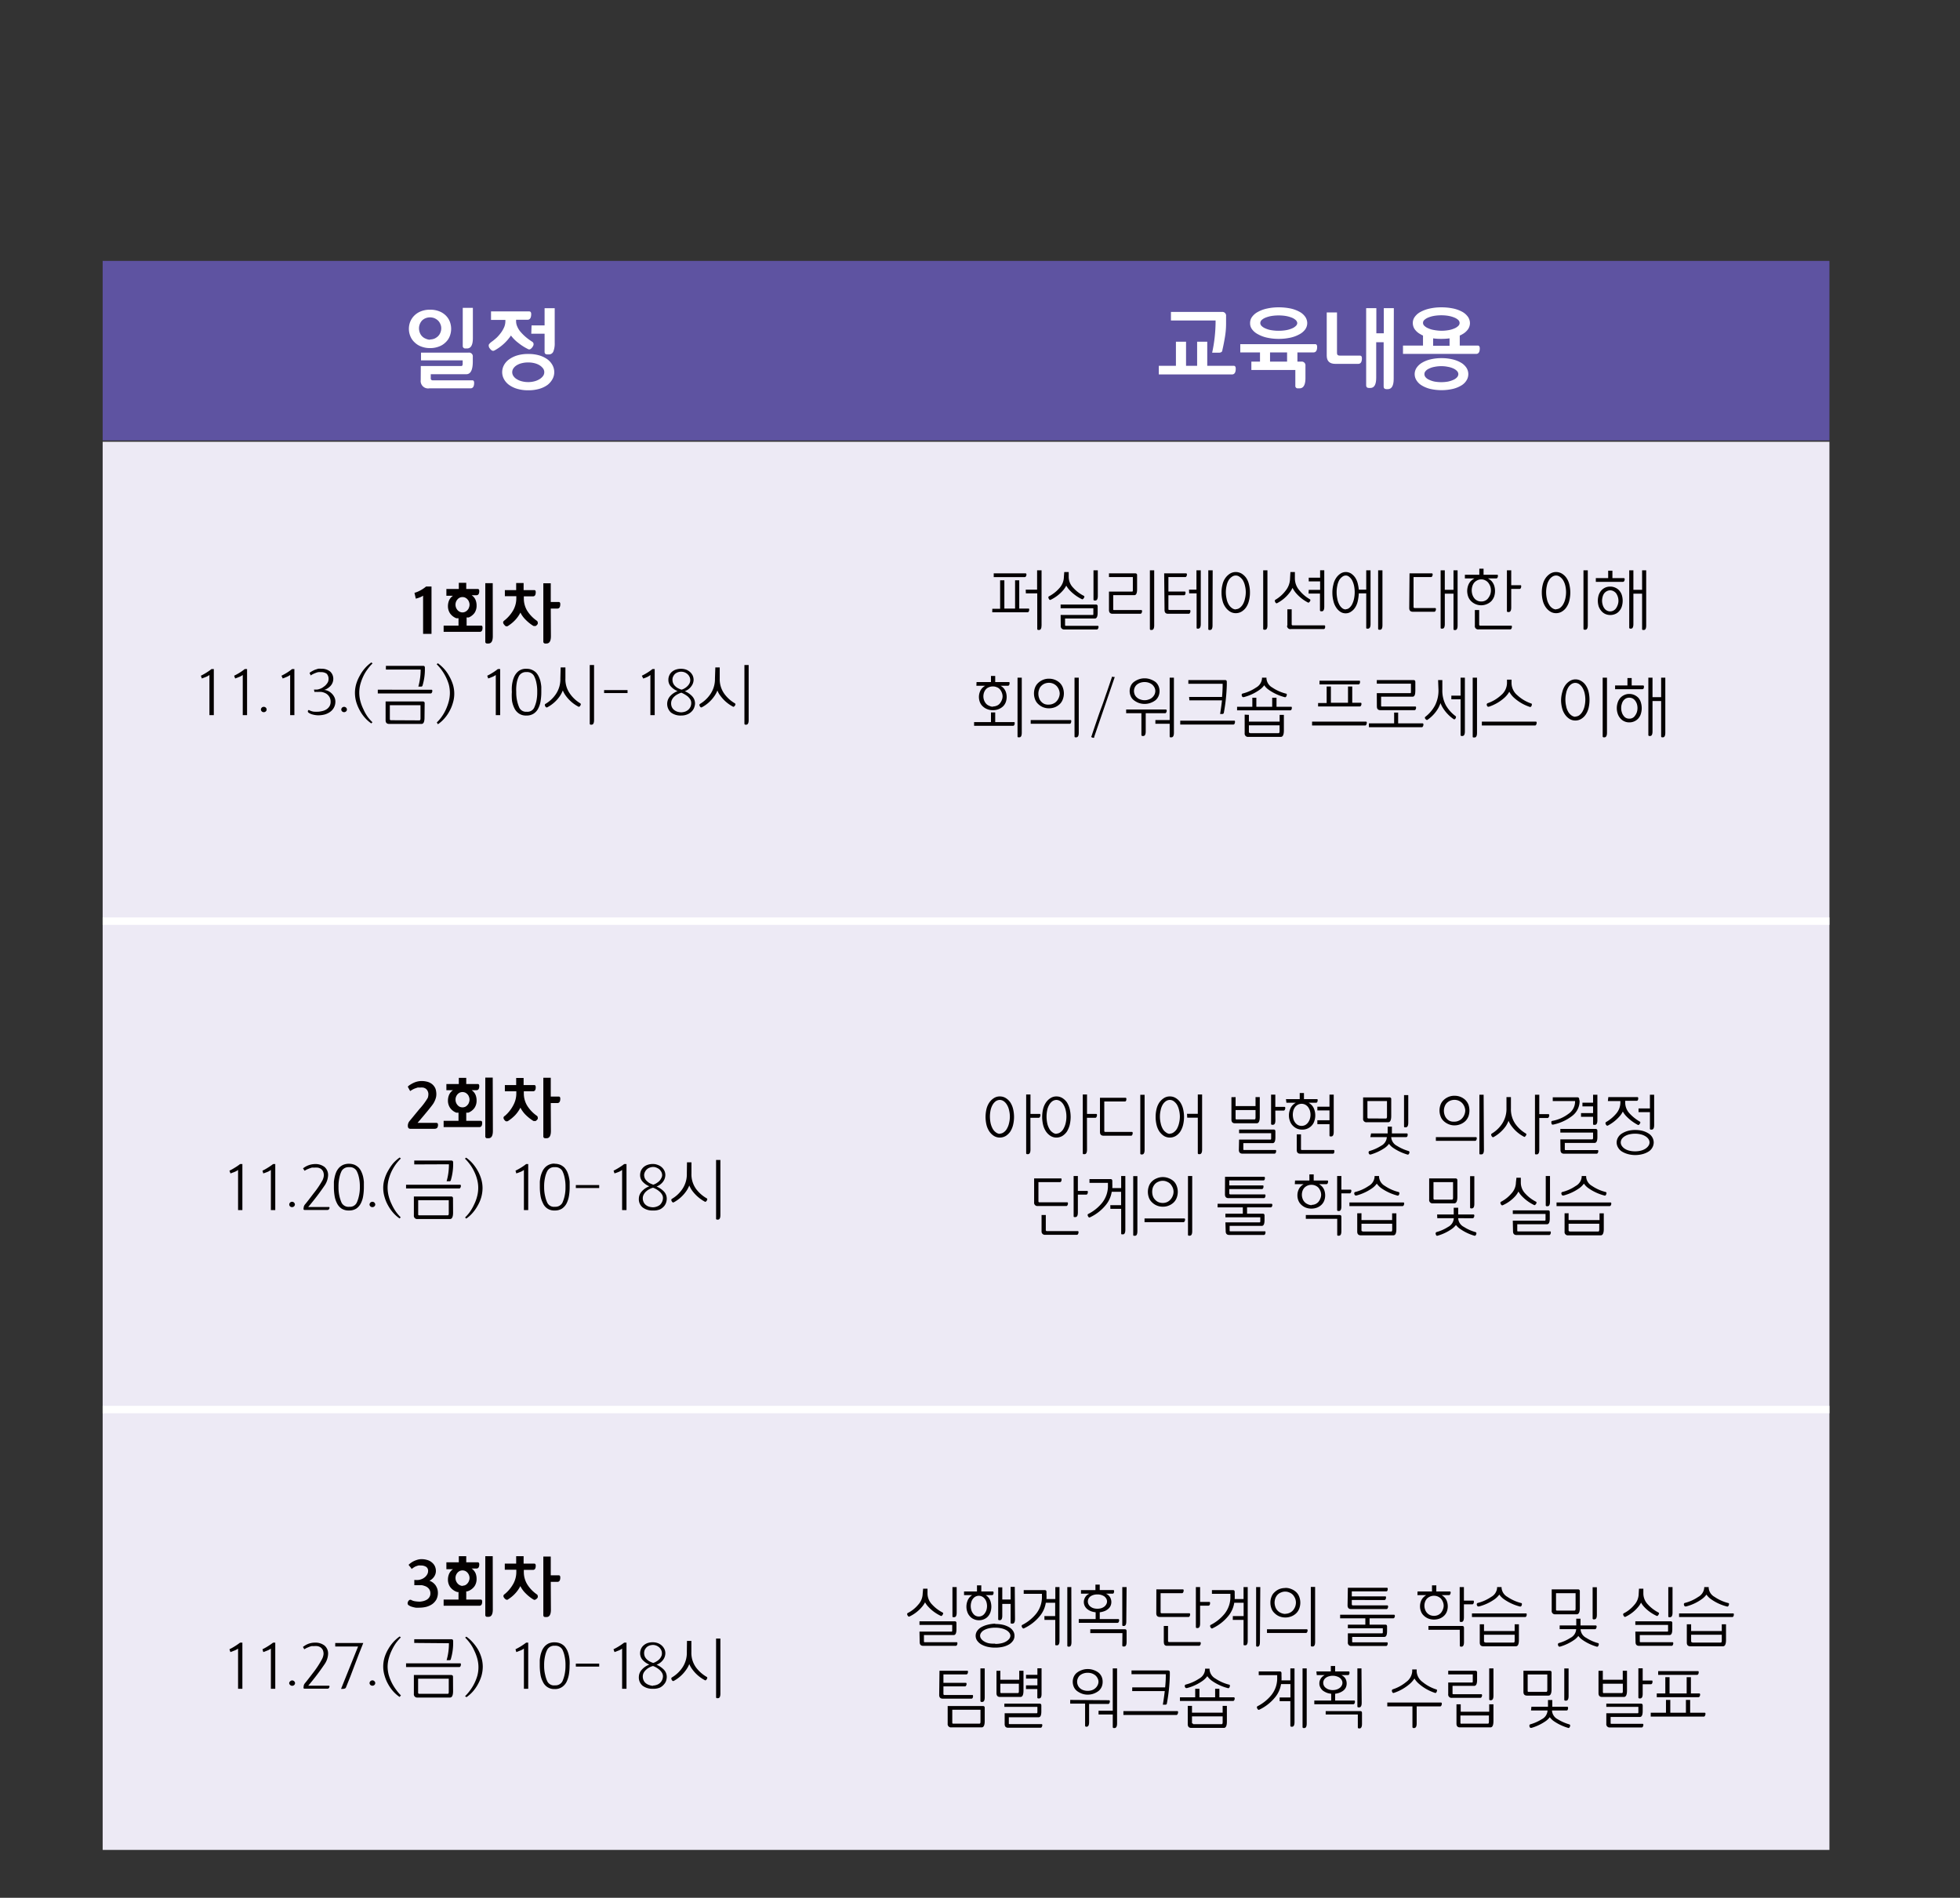 <svg id="레이어_1" data-name="레이어 1" xmlns="http://www.w3.org/2000/svg" viewBox="0 0 263.45 255.1"><rect x="0" y="0" width="263.45" height="255.1" fill="#333333" stroke="none"/><defs><style>.cls-1{fill:#edeaf5;}.cls-2{fill:#5e53a1;}.cls-3{fill:#fff;}.cls-4{fill:#040000;}.cls-5{fill:none;stroke:#fff;stroke-miterlimit:10;}</style></defs><rect class="cls-1" x="13.8" y="59.38" width="232.1" height="189.28"/><rect class="cls-2" x="13.8" y="35.07" width="232.1" height="24.13"/><path class="cls-3" d="M57.8,41.63a3.21,3.21,0,0,1,1.2.2,2.58,2.58,0,0,1,.89.55,2.4,2.4,0,0,1,.56.82,2.78,2.78,0,0,1,.19,1,2.74,2.74,0,0,1-.19,1,2.22,2.22,0,0,1-.56.82,2.46,2.46,0,0,1-.89.56,3.21,3.21,0,0,1-1.2.21,3.18,3.18,0,0,1-1.18-.21,2.46,2.46,0,0,1-.89-.56,2.25,2.25,0,0,1-.57-.82,2.55,2.55,0,0,1-.2-1,2.59,2.59,0,0,1,.2-1,2.43,2.43,0,0,1,.57-.82,2.58,2.58,0,0,1,.89-.55A3.18,3.18,0,0,1,57.8,41.63Zm0,4a1.63,1.63,0,0,0,.59-.11,1.75,1.75,0,0,0,.48-.32,1.39,1.39,0,0,0,.32-.48,1.48,1.48,0,0,0,.12-.59,1.32,1.32,0,0,0-.12-.57,1.39,1.39,0,0,0-.32-.48,1.72,1.72,0,0,0-.48-.31,1.64,1.64,0,0,0-1.18,0,1.47,1.47,0,0,0-.48.31,1.57,1.57,0,0,0-.41,1.05,1.67,1.67,0,0,0,.11.59,1.36,1.36,0,0,0,.78.8A1.63,1.63,0,0,0,57.79,45.67Zm-1.24,3.57H62c.13,0,.19-.1.19-.32v-.44h-5.6V47.4h6.39a.5.5,0,0,1,.57.56v.64c0,1.13-.29,1.7-.87,1.7H57.9v.56a.24.24,0,0,0,.27.26h5.31c.17,0,.25.11.25.35,0,.48-.16.73-.49.73H57.71a1,1,0,0,1-1.16-1.12Zm7-3.75c0,.92-.26,1.39-.8,1.39h-.19a.33.33,0,0,1-.37-.36v-5.1h1.36Z"/><path class="cls-3" d="M66,41.86h5.14c.17,0,.26.12.26.36,0,.5-.17.76-.49.76H69.37v.21a1.73,1.73,0,0,0,.17.73,2.58,2.58,0,0,0,.46.72,6.36,6.36,0,0,0,.69.68,7.53,7.53,0,0,0,.84.61.39.39,0,0,1,.19.33.53.53,0,0,1-.06.24,1.3,1.3,0,0,1-.15.23,1.07,1.07,0,0,1-.19.18.38.38,0,0,1-.18.06.4.4,0,0,1-.21-.07,6.76,6.76,0,0,1-1.25-.8,4.89,4.89,0,0,1-1-1,6.31,6.31,0,0,1-2.2,2,.53.53,0,0,1-.2.06.38.38,0,0,1-.18-.06.75.75,0,0,1-.19-.17,1.77,1.77,0,0,1-.16-.22.66.66,0,0,1-.06-.27.27.27,0,0,1,.08-.21A1.64,1.64,0,0,1,66,46a7.34,7.34,0,0,0,.79-.64,5.52,5.52,0,0,0,.6-.71,3.77,3.77,0,0,0,.4-.73,2.14,2.14,0,0,0,.14-.73V43H66ZM71,47.58a5.16,5.16,0,0,1,1.48.19,3.63,3.63,0,0,1,1.1.53,2.4,2.4,0,0,1,.68.78,2,2,0,0,1,.24.94,1.93,1.93,0,0,1-.24.94,2.54,2.54,0,0,1-.68.79,3.62,3.62,0,0,1-1.1.52,5.16,5.16,0,0,1-1.48.19,5.06,5.06,0,0,1-1.46-.19,3.62,3.62,0,0,1-1.1-.52,2.37,2.37,0,0,1-.7-.79,1.93,1.93,0,0,1-.24-.94,2,2,0,0,1,.24-.94,2.25,2.25,0,0,1,.7-.78,3.63,3.63,0,0,1,1.1-.53A5.06,5.06,0,0,1,71,47.58Zm0,3.78a3.35,3.35,0,0,0,.85-.11,2.49,2.49,0,0,0,.68-.29,1.63,1.63,0,0,0,.47-.43.87.87,0,0,0,0-1,1.79,1.79,0,0,0-.47-.43,2.48,2.48,0,0,0-.68-.28,3.36,3.36,0,0,0-.85-.1,3.41,3.41,0,0,0-.87.1,2.24,2.24,0,0,0-.68.28,1.43,1.43,0,0,0-.45.43.91.91,0,0,0,0,1,1.33,1.33,0,0,0,.45.43,2.25,2.25,0,0,0,.68.29A3.4,3.4,0,0,0,71,51.36Zm.45-7.62h1.75V41.43h1.36v4.66a2.91,2.91,0,0,1-.18,1.15.63.63,0,0,1-.62.4h-.19c-.25,0-.37-.12-.37-.35V44.86H71.41Z"/><path class="cls-4" d="M55.71,79.69a4,4,0,0,0,.83-.35,4.27,4.27,0,0,0,.73-.5H58V85.2H56.87V80.07a2.29,2.29,0,0,1-.47.24,4.2,4.2,0,0,1-.51.16Z"/><path class="cls-4" d="M60,79.17h1.67v-.83h1v.83h1.55c.13,0,.2.09.2.28,0,.37-.13.56-.38.56h-.64l.08.06.08.07a1.33,1.33,0,0,1,.38.55,2,2,0,0,1,.12.7,1.72,1.72,0,0,1-.28,1A1.88,1.88,0,0,1,63,83l-.14,0-.14,0v1.09h1.95c.12,0,.19.09.19.28,0,.37-.12.56-.37.56H59.63v-.84h2V83.1l-.15,0-.15,0a1.88,1.88,0,0,1-.83-.64,1.72,1.72,0,0,1-.29-1,2,2,0,0,1,.13-.7,1.43,1.43,0,0,1,.38-.55,1.09,1.09,0,0,1,.17-.13H60Zm2.17,3.15a.81.81,0,0,0,.37-.09.89.89,0,0,0,.29-.22.79.79,0,0,0,.2-.33,1,1,0,0,0,0-.8.83.83,0,0,0-.2-.32.89.89,0,0,0-.29-.22.8.8,0,0,0-.37-.08.81.81,0,0,0-.38.08.89.89,0,0,0-.29.22,1.16,1.16,0,0,0-.2.32,1.11,1.11,0,0,0,.2,1.13.89.89,0,0,0,.29.22A.82.82,0,0,0,62.18,82.32Zm4.07,3.18c0,.69-.2,1-.6,1H65.5c-.18,0-.27-.08-.27-.26V78.39h1Z"/><path class="cls-4" d="M67.86,79.32h1.52v-.95h1v.95h1.44c.12,0,.19.09.19.28,0,.37-.12.56-.37.56H70.41v.3a3.18,3.18,0,0,0,.43,1.6,4.69,4.69,0,0,0,1.33,1.39.29.29,0,0,1,.11.22.31.31,0,0,1,0,.18.52.52,0,0,1-.12.17.79.79,0,0,1-.15.12.26.26,0,0,1-.15,0,.28.28,0,0,1-.15,0l-.15-.09a5.49,5.49,0,0,1-.94-.78,3.55,3.55,0,0,1-.67-.93,4.27,4.27,0,0,1-.7,1,4.88,4.88,0,0,1-.93.77.24.24,0,0,1-.17.07.34.34,0,0,1-.14,0A.48.48,0,0,1,67.8,84a.61.61,0,0,1-.12-.16.3.3,0,0,1-.05-.17.21.21,0,0,1,.05-.16.92.92,0,0,1,.17-.15A4.78,4.78,0,0,0,69,82a3.29,3.29,0,0,0,.4-1.56v-.3H67.86Zm6.19,6.18c0,.68-.2,1-.6,1h-.14a.25.25,0,0,1-.28-.27V78.4h1v2.52h1.08c.13,0,.2.1.2.28,0,.4-.13.6-.38.6h-.9Z"/><path class="cls-4" d="M27,90.83a8.21,8.21,0,0,0,.75-.42,6.67,6.67,0,0,0,.68-.48h.31v6.2h-.59v-5.4a2.25,2.25,0,0,1-.47.26l-.55.21Z"/><path class="cls-4" d="M31.47,90.83a8.33,8.33,0,0,0,.76-.42,6.47,6.47,0,0,0,.67-.48h.31v6.2h-.58v-5.4a2.25,2.25,0,0,1-.47.26l-.55.21Z"/><path class="cls-4" d="M35.07,95.37a.38.38,0,0,1,.11-.25.37.37,0,0,1,.27-.11.39.39,0,0,1,.28.11.38.38,0,0,1,.11.25.36.36,0,0,1-.11.25.39.39,0,0,1-.28.11.37.37,0,0,1-.27-.11A.36.36,0,0,1,35.07,95.37Z"/><path class="cls-4" d="M37.83,90.83a8.33,8.33,0,0,0,.76-.42,6.47,6.47,0,0,0,.67-.48h.31v6.2H39v-5.4a2.25,2.25,0,0,1-.47.26L38,91.2Z"/><path class="cls-4" d="M42.2,92.69l.39,0a1.13,1.13,0,0,0,.3-.06,1.89,1.89,0,0,0,.41-.17,3.91,3.91,0,0,0,.41-.3,2,2,0,0,0,.32-.39.9.9,0,0,0,.13-.45,1,1,0,0,0-.25-.76,1.25,1.25,0,0,0-.8-.21,1.63,1.63,0,0,0-.35,0,2.29,2.29,0,0,0-.37.12,3,3,0,0,0-.36.16,2.48,2.48,0,0,0-.29.17.29.29,0,0,1,0-.08l-.06-.11-.06-.11,0-.06a1.66,1.66,0,0,1,.31-.21,3.73,3.73,0,0,1,.4-.2l.43-.14a2.18,2.18,0,0,1,.43,0,1.82,1.82,0,0,1,1.17.36,1.32,1.32,0,0,1,.44,1,1.41,1.41,0,0,1-.29.85,1.89,1.89,0,0,1-.94.64,1.37,1.37,0,0,1,.56.15,1.85,1.85,0,0,1,.48.35,1.82,1.82,0,0,1,.34.48,1.4,1.4,0,0,1,.13.57,1.67,1.67,0,0,1-.2.83,1.7,1.7,0,0,1-.52.58,2.39,2.39,0,0,1-.72.34,3.48,3.48,0,0,1-.85.11,3,3,0,0,1-.74-.1,1.66,1.66,0,0,1-.6-.27s0,0-.06-.08a.27.27,0,0,1,0-.15.14.14,0,0,1,.08-.1.08.08,0,0,1,.07,0,1.87,1.87,0,0,0,.63.21,5.34,5.34,0,0,0,.69,0,3.89,3.89,0,0,0,.54-.1,1.69,1.69,0,0,0,.51-.23,1.32,1.32,0,0,0,.38-.4,1.15,1.15,0,0,0,.15-.61,1.24,1.24,0,0,0-.13-.58,1.41,1.41,0,0,0-.32-.4,1.39,1.39,0,0,0-.41-.23,1.59,1.59,0,0,0-.37-.1,2.59,2.59,0,0,0-.48,0,3.41,3.41,0,0,0-.46,0Z"/><path class="cls-4" d="M45.87,95.37a.38.38,0,0,1,.11-.25.39.39,0,0,1,.54,0,.34.34,0,0,1,.11.25.32.32,0,0,1-.11.25.39.39,0,0,1-.54,0A.36.36,0,0,1,45.87,95.37Z"/><path class="cls-4" d="M49.91,97.24a4.53,4.53,0,0,1-.85-.75,5,5,0,0,1-.7-1,5.73,5.73,0,0,1-.48-1.14,4.52,4.52,0,0,1-.17-1.2,4.28,4.28,0,0,1,.18-1.24,5.35,5.35,0,0,1,.49-1.12,5.18,5.18,0,0,1,.7-1,4.91,4.91,0,0,1,.84-.75.3.3,0,0,0,.08.07l.08.06a5.8,5.8,0,0,0-.67.78,5.23,5.23,0,0,0-.57.94,6.53,6.53,0,0,0-.4,1.07,4.45,4.45,0,0,0,0,2.29,6,6,0,0,0,.41,1.09,5.62,5.62,0,0,0,.56,1,5.44,5.44,0,0,0,.65.74Z"/><path class="cls-4" d="M58,92.71c.08,0,.11.06.11.17s-.07.33-.21.33H50.78v-.5Zm-.94,3.75c0,.57-.13.85-.41.85H52.32c-.33,0-.49-.16-.49-.5V94.29h5a.22.22,0,0,1,.25.25ZM51.87,90v-.5h5c.16,0,.24.08.24.25v.38a7.51,7.51,0,0,1-.31,2,.19.19,0,0,1-.22.16h-.35a8.43,8.43,0,0,0,.31-2.13V90Zm4.51,6.83c.09,0,.14-.08.14-.26V94.79H52.4v1.87c0,.1.05.15.16.15Z"/><path class="cls-4" d="M58.71,97.11a4.8,4.8,0,0,0,.64-.74,5.69,5.69,0,0,0,.58-1,6.72,6.72,0,0,0,.39-1.09,4.45,4.45,0,0,0,0-2.29A6.5,6.5,0,0,0,59.93,91a6.71,6.71,0,0,0-.57-.94,6.63,6.63,0,0,0-.67-.78l.08-.06a.3.3,0,0,0,.08-.07,5.8,5.8,0,0,1,.84.75,5.18,5.18,0,0,1,.7,1,5.93,5.93,0,0,1,.49,1.12,4.28,4.28,0,0,1,.18,1.24,4.16,4.16,0,0,1-.18,1.2,5.17,5.17,0,0,1-.47,1.14,5,5,0,0,1-.7,1,4.53,4.53,0,0,1-.85.75Z"/><path class="cls-4" d="M65.49,90.83a7.06,7.06,0,0,0,.75-.42,6.67,6.67,0,0,0,.68-.48h.31v6.2h-.59v-5.4a2.25,2.25,0,0,1-.47.26l-.55.21Z"/><path class="cls-4" d="M70.79,89.9a1.68,1.68,0,0,1,.74.15,1.79,1.79,0,0,1,.54.37,2.18,2.18,0,0,1,.35.54,3.33,3.33,0,0,1,.23.65,5.52,5.52,0,0,1,.11.71c0,.24,0,.48,0,.71a7.49,7.49,0,0,1-.09,1.17,3.26,3.26,0,0,1-.31,1,1.77,1.77,0,0,1-.61.71,1.69,1.69,0,0,1-1,.27,1.67,1.67,0,0,1-1-.27,1.77,1.77,0,0,1-.61-.71,3.56,3.56,0,0,1-.32-1A7.49,7.49,0,0,1,68.8,93a5.74,5.74,0,0,1,0-.71,4.2,4.2,0,0,1,.11-.71,3.31,3.31,0,0,1,.22-.65,2.25,2.25,0,0,1,.37-.54,1.54,1.54,0,0,1,.53-.37A1.66,1.66,0,0,1,70.79,89.9Zm0,5.77a1,1,0,0,0,1-.52,4.73,4.73,0,0,0,.29-.83A5.59,5.59,0,0,0,72.21,93a5.41,5.41,0,0,0-.15-1.39,3.39,3.39,0,0,0-.29-.77,1.06,1.06,0,0,0-1-.5,1.09,1.09,0,0,0-1,.5,3.48,3.48,0,0,0-.28.77A5.41,5.41,0,0,0,69.39,93a5.11,5.11,0,0,0,.14,1.31,4.88,4.88,0,0,0,.28.83A1,1,0,0,0,70.8,95.67Z"/><path class="cls-4" d="M75.36,89.71H76v1.48a3.31,3.31,0,0,0,.62,2.07A4.51,4.51,0,0,0,78,94.54c.09.07.09.17,0,.31s-.17.19-.27.13a4.9,4.9,0,0,1-1.66-1.43,3.15,3.15,0,0,1-.42-.74,4,4,0,0,1-.42.79,4.71,4.71,0,0,1-1.66,1.47c-.11.06-.2,0-.28-.13s-.07-.25,0-.31a4.32,4.32,0,0,0,1.42-1.32,3.58,3.58,0,0,0,.61-2.12Zm4.49,7.08c0,.41-.11.62-.33.62h-.09a.14.14,0,0,1-.16-.16V89.39h.58Z"/><path class="cls-4" d="M84.35,92.76v.4H81.2v-.4Z"/><path class="cls-4" d="M86.27,90.83a8.33,8.33,0,0,0,.76-.42,6.47,6.47,0,0,0,.67-.48H88v6.2h-.58v-5.4A2.11,2.11,0,0,1,87,91l-.54.21Z"/><path class="cls-4" d="M91.56,96.18a2.14,2.14,0,0,1-1.38-.41,1.57,1.57,0,0,1-.1-2.2,2.5,2.5,0,0,1,1-.67,2.44,2.44,0,0,1-.9-.62,1.27,1.27,0,0,1-.34-.89,1.38,1.38,0,0,1,.13-.62,1.26,1.26,0,0,1,.35-.47,1.57,1.57,0,0,1,.54-.3,2.19,2.19,0,0,1,1.34,0,1.72,1.72,0,0,1,.54.32,1.51,1.51,0,0,1,.36.47,1.44,1.44,0,0,1,.13.58,1.48,1.48,0,0,1-.31.88,1.82,1.82,0,0,1-.88.66,2.8,2.8,0,0,1,1,.68,1.41,1.41,0,0,1,.38,1,1.52,1.52,0,0,1-.07.39,1.41,1.41,0,0,1-.26.52,1.73,1.73,0,0,1-.58.47A2.08,2.08,0,0,1,91.56,96.18Zm0-.43a1.91,1.91,0,0,0,.54-.1,1.34,1.34,0,0,0,.43-.26,1.21,1.21,0,0,0,.28-.39,1.25,1.25,0,0,0,.1-.51.93.93,0,0,0-.12-.46,2.06,2.06,0,0,0-.33-.4,3.41,3.41,0,0,0-.44-.3,3.61,3.61,0,0,0-.44-.22,2.45,2.45,0,0,0-.48.2,1.9,1.9,0,0,0-.45.31,1.42,1.42,0,0,0-.32.41,1.06,1.06,0,0,0-.12.5,1.21,1.21,0,0,0,.1.52,1.06,1.06,0,0,0,.29.37,1.37,1.37,0,0,0,.43.24A2.17,2.17,0,0,0,91.56,95.75Zm-1.17-4.39a1.17,1.17,0,0,0,.11.52,1.2,1.2,0,0,0,.29.38,1.51,1.51,0,0,0,.39.27,2.26,2.26,0,0,0,.43.17,1.49,1.49,0,0,0,.43-.19,1.76,1.76,0,0,0,.37-.29,1.41,1.41,0,0,0,.27-.37,1,1,0,0,0,.1-.42,1,1,0,0,0-.11-.47,1.09,1.09,0,0,0-.28-.36,1.33,1.33,0,0,0-.38-.23,1.36,1.36,0,0,0-.44-.08,1.31,1.31,0,0,0-.44.07,1.28,1.28,0,0,0-.38.21,1.14,1.14,0,0,0-.26.35A.92.92,0,0,0,90.39,91.36Z"/><path class="cls-4" d="M96.15,89.71h.59v1.48a3.37,3.37,0,0,0,.62,2.07,4.62,4.62,0,0,0,1.42,1.28c.09.07.1.17,0,.31s-.18.19-.27.13a4.9,4.9,0,0,1-1.66-1.43,2.58,2.58,0,0,1-.42-.74,3.57,3.57,0,0,1-.43.79,4.71,4.71,0,0,1-1.66,1.47c-.1.06-.19,0-.27-.13s-.07-.25,0-.31a4.39,4.39,0,0,0,1.41-1.32,3.59,3.59,0,0,0,.62-2.12Zm4.48,7.08c0,.41-.11.62-.33.62h-.09a.14.14,0,0,1-.15-.16V89.39h.57Z"/><path class="cls-4" d="M54.81,146.07a1.48,1.48,0,0,1,.35-.28,4,4,0,0,1,.46-.25,2.78,2.78,0,0,1,.51-.17,2.48,2.48,0,0,1,.54-.06,2.94,2.94,0,0,1,.65.07,1.82,1.82,0,0,1,.59.23,1.51,1.51,0,0,1,.45.42,1.33,1.33,0,0,1,.25.62,2.13,2.13,0,0,1,0,.83,2.88,2.88,0,0,1-.4.91c-.21.31-.9,1.16-2.08,2.54h2.48c.18,0,.26.08.26.23a.65.65,0,0,1-.12.46.56.56,0,0,1-.37.11H55.2a.37.37,0,0,1-.31-.11.63.63,0,0,1-.07-.35,1,1,0,0,1,.26-.62l1.3-1.58a8.84,8.84,0,0,0,1.12-1.5,1.65,1.65,0,0,0,.08-.46.92.92,0,0,0-.1-.46.86.86,0,0,0-.25-.31,1,1,0,0,0-.36-.15,2.09,2.09,0,0,0-.43,0,1.39,1.39,0,0,0-.32,0l-.35.12a2.26,2.26,0,0,0-.35.17,2.45,2.45,0,0,0-.29.18Z"/><path class="cls-4" d="M60,145.71h1.67v-.83h1v.83h1.55c.13,0,.2.09.2.27,0,.38-.13.56-.38.56h-.64l.08.06a.27.27,0,0,0,.08.07,1.4,1.4,0,0,1,.38.55,2,2,0,0,1,.12.7,1.72,1.72,0,0,1-.28,1,1.81,1.81,0,0,1-.83.64.48.48,0,0,1-.14,0l-.14,0v1.1h1.95c.12,0,.19.09.19.27,0,.38-.12.57-.37.57H59.63v-.84h2v-1.1l-.15,0a.44.44,0,0,1-.15,0,1.81,1.81,0,0,1-.83-.64,1.72,1.72,0,0,1-.29-1,2,2,0,0,1,.13-.7,1.51,1.51,0,0,1,.38-.55,1.09,1.09,0,0,1,.17-.13H60Zm2.17,3.14a1,1,0,0,0,.37-.08.92.92,0,0,0,.29-.23.79.79,0,0,0,.2-.33,1.1,1.1,0,0,0,.08-.4,1,1,0,0,0-.08-.39.79.79,0,0,0-.2-.33,1.06,1.06,0,0,0-.29-.22,1,1,0,0,0-.37-.08,1,1,0,0,0-.38.08,1.06,1.06,0,0,0-.29.22,1.08,1.08,0,0,0-.2.33,1,1,0,0,0-.07.39,1.07,1.07,0,0,0,.27.73.92.92,0,0,0,.29.23A1,1,0,0,0,62.18,148.85ZM66.25,152c0,.69-.2,1-.6,1H65.5a.24.24,0,0,1-.27-.26v-7.89h1Z"/><path class="cls-4" d="M67.86,145.85h1.52v-.95h1v.95h1.44c.12,0,.19.1.19.29,0,.37-.12.55-.37.55H70.41v.3a3.18,3.18,0,0,0,.43,1.6,4.72,4.72,0,0,0,1.33,1.4.28.28,0,0,1,.11.22.35.35,0,0,1,0,.18.48.48,0,0,1-.12.16l-.15.13a.37.37,0,0,1-.15,0,.3.3,0,0,1-.15,0l-.15-.09a5.94,5.94,0,0,1-.94-.77,3.91,3.91,0,0,1-.67-.93,4.49,4.49,0,0,1-.7,1,5.29,5.29,0,0,1-.93.77.24.24,0,0,1-.17.06.34.34,0,0,1-.14,0,.61.61,0,0,1-.16-.12.66.66,0,0,1-.12-.17.3.3,0,0,1-.05-.17.21.21,0,0,1,.05-.16.66.66,0,0,1,.17-.14A4.82,4.82,0,0,0,69,148.55a3.29,3.29,0,0,0,.4-1.56v-.3H67.86ZM74.05,152c0,.69-.2,1-.6,1h-.14c-.18,0-.28-.09-.28-.26v-7.87h1v2.53h1.08c.13,0,.2.09.2.28,0,.39-.13.59-.38.59h-.9Z"/><path class="cls-4" d="M30.84,157.36a7.06,7.06,0,0,0,.75-.42,5.71,5.71,0,0,0,.68-.47h.31v6.19H32v-5.4a2,2,0,0,1-.48.27l-.54.2Z"/><path class="cls-4" d="M35.28,157.36a7.06,7.06,0,0,0,.75-.42,6.67,6.67,0,0,0,.68-.47H37v6.19h-.59v-5.4a1.88,1.88,0,0,1-.47.27l-.55.2Z"/><path class="cls-4" d="M38.88,161.91a.35.35,0,0,1,.1-.25.38.38,0,0,1,.28-.12.34.34,0,0,1,.27.12.36.36,0,0,1,.11.25.38.38,0,0,1-.38.35.37.37,0,0,1-.28-.11A.33.33,0,0,1,38.88,161.91Z"/><path class="cls-4" d="M40.73,157.05a2.65,2.65,0,0,1,1.59-.58,2,2,0,0,1,1.3.39A1.41,1.41,0,0,1,44.1,158a2.66,2.66,0,0,1-.45,1.33,34.26,34.26,0,0,1-2.22,2.91h2.78s.08,0,.08.09a.31.31,0,0,1-.07.21.24.24,0,0,1-.21.1H40.94a.14.14,0,0,1-.13-.06.28.28,0,0,1,0-.18.8.8,0,0,1,.19-.51q.2-.22,1.17-1.5a12.26,12.26,0,0,0,1.16-1.71,1.77,1.77,0,0,0,.2-.68,1.28,1.28,0,0,0-.11-.55,1.07,1.07,0,0,0-.29-.34,1.26,1.26,0,0,0-.42-.16,4.07,4.07,0,0,0-.5,0,1.77,1.77,0,0,0-.3,0l-.33.11-.34.14-.3.17Z"/><path class="cls-4" d="M46.94,156.43a2.07,2.07,0,0,1,.74.15,2,2,0,0,1,.53.37,2,2,0,0,1,.36.54,3.58,3.58,0,0,1,.23.65,5.68,5.68,0,0,1,.11.72c0,.24,0,.48,0,.71a7.27,7.27,0,0,1-.09,1.16,3.26,3.26,0,0,1-.31,1,1.87,1.87,0,0,1-.61.72,1.76,1.76,0,0,1-1,.26,1.74,1.74,0,0,1-1-.26,1.87,1.87,0,0,1-.61-.72,3.26,3.26,0,0,1-.32-1,7.27,7.27,0,0,1-.09-1.16c0-.23,0-.47,0-.71a5.69,5.69,0,0,1,.12-.72,3.55,3.55,0,0,1,.22-.65,2.25,2.25,0,0,1,.37-.54,1.86,1.86,0,0,1,.53-.37A2,2,0,0,1,46.94,156.43Zm0,5.78a1,1,0,0,0,1-.53,4,4,0,0,0,.28-.82,5.13,5.13,0,0,0,.15-1.31,5.41,5.41,0,0,0-.15-1.39,3.32,3.32,0,0,0-.29-.78,1.05,1.05,0,0,0-1-.49,1.08,1.08,0,0,0-1,.49,3.41,3.41,0,0,0-.28.78,5.41,5.41,0,0,0-.15,1.39,5.16,5.16,0,0,0,.14,1.31,4.71,4.71,0,0,0,.28.82A1.05,1.05,0,0,0,47,162.21Z"/><path class="cls-4" d="M49.67,161.91a.39.39,0,0,1,.38-.37.36.36,0,0,1,.28.12.36.36,0,0,1,.11.25.34.34,0,0,1-.11.24.36.36,0,0,1-.28.11.35.35,0,0,1-.27-.11A.34.34,0,0,1,49.67,161.91Z"/><path class="cls-4" d="M53.71,163.78a4.53,4.53,0,0,1-.85-.75,5.36,5.36,0,0,1-.7-1,4.9,4.9,0,0,1-.47-1.13,4.28,4.28,0,0,1-.18-1.21,4,4,0,0,1,.19-1.24,4.88,4.88,0,0,1,.49-1.12,5.91,5.91,0,0,1,.69-1,5.18,5.18,0,0,1,.84-.74.23.23,0,0,1,.08.07l.08.06a6.49,6.49,0,0,0-.67.77,6.83,6.83,0,0,0-.57.95,6.18,6.18,0,0,0-.39,1.07,4.35,4.35,0,0,0-.15,1.14,4.54,4.54,0,0,0,.15,1.15,5.57,5.57,0,0,0,.4,1.08,6.4,6.4,0,0,0,.57,1,6.24,6.24,0,0,0,.64.75Z"/><path class="cls-4" d="M61.84,159.25c.07,0,.11.05.11.16s-.07.34-.21.34H54.58v-.5ZM60.9,163c0,.57-.14.86-.42.86H56.12a.44.44,0,0,1-.49-.5v-2.53h5a.23.23,0,0,1,.26.25Zm-5.22-6.48V156h5c.15,0,.23.09.23.26v.37a7.58,7.58,0,0,1-.31,2,.18.18,0,0,1-.21.15h-.36a8,8,0,0,0,.31-2.12v-.16Zm4.51,6.84c.09,0,.13-.09.13-.27v-1.76H56.21v1.87c0,.11,0,.16.15.16Z"/><path class="cls-4" d="M62.51,163.65a5.48,5.48,0,0,0,.65-.75,6.4,6.4,0,0,0,.57-1,5.57,5.57,0,0,0,.4-1.08,4.54,4.54,0,0,0,.15-1.15,4.35,4.35,0,0,0-.15-1.14,5.48,5.48,0,0,0-.4-1.07,5.32,5.32,0,0,0-.57-.95,5.7,5.7,0,0,0-.67-.77l.08-.06.09-.07a4.74,4.74,0,0,1,.83.74,6,6,0,0,1,.71,1,5.33,5.33,0,0,1,.48,1.12,4.33,4.33,0,0,1,.18,1.24,4.65,4.65,0,0,1-.17,1.21,4.93,4.93,0,0,1-.48,1.13,5.36,5.36,0,0,1-.7,1,4.48,4.48,0,0,1-.84.75Z"/><path class="cls-4" d="M69.29,157.36a8.33,8.33,0,0,0,.76-.42,6.47,6.47,0,0,0,.67-.47H71v6.19h-.58v-5.4a1.78,1.78,0,0,1-.48.27l-.54.2Z"/><path class="cls-4" d="M74.59,156.43a2,2,0,0,1,.74.15,1.91,1.91,0,0,1,.54.37,2.54,2.54,0,0,1,.36.54,3.55,3.55,0,0,1,.22.65,4.33,4.33,0,0,1,.12.72c0,.24,0,.48,0,.71a7.27,7.27,0,0,1-.09,1.16,3.56,3.56,0,0,1-.31,1,1.89,1.89,0,0,1-.62.72,1.74,1.74,0,0,1-1,.26,1.61,1.61,0,0,1-1.58-1,3.26,3.26,0,0,1-.32-1,7.27,7.27,0,0,1-.09-1.16c0-.23,0-.47,0-.71a5.68,5.68,0,0,1,.11-.72,3.58,3.58,0,0,1,.23-.65,2,2,0,0,1,.36-.54,1.72,1.72,0,0,1,1.25-.52Zm0,5.78a1.05,1.05,0,0,0,1-.53,4.71,4.71,0,0,0,.28-.82,5.16,5.16,0,0,0,.14-1.31,5.41,5.41,0,0,0-.15-1.39,3.41,3.41,0,0,0-.28-.78,1.07,1.07,0,0,0-1-.49,1.05,1.05,0,0,0-1,.49,3.32,3.32,0,0,0-.29.78,5.41,5.41,0,0,0-.15,1.39,5.13,5.13,0,0,0,.15,1.31,4,4,0,0,0,.28.82A1,1,0,0,0,74.6,162.21Z"/><path class="cls-4" d="M80.54,159.29v.4H77.4v-.4Z"/><path class="cls-4" d="M82.47,157.36a8.21,8.21,0,0,0,.75-.42,6.67,6.67,0,0,0,.68-.47h.31v6.19h-.59v-5.4a1.88,1.88,0,0,1-.47.27l-.55.2Z"/><path class="cls-4" d="M87.76,162.71a2.12,2.12,0,0,1-1.38-.41,1.41,1.41,0,0,1-.51-1.17,1.48,1.48,0,0,1,.41-1,2.46,2.46,0,0,1,1-.67,2.49,2.49,0,0,1-.9-.62,1.29,1.29,0,0,1-.34-.88,1.61,1.61,0,0,1,.13-.63,1.51,1.51,0,0,1,.36-.47,1.6,1.6,0,0,1,.53-.29,2.15,2.15,0,0,1,.68-.11,1.76,1.76,0,0,1,.66.12,1.59,1.59,0,0,1,.54.31,1.51,1.51,0,0,1,.36.47,1.34,1.34,0,0,1,.13.59,1.55,1.55,0,0,1-.3.88,1.94,1.94,0,0,1-.88.66,2.89,2.89,0,0,1,1,.68,1.39,1.39,0,0,1,.37,1,1.85,1.85,0,0,1-.06.39,1.53,1.53,0,0,1-.26.53,1.78,1.78,0,0,1-.59.47A2.16,2.16,0,0,1,87.76,162.71Zm0-.43a1.51,1.51,0,0,0,.53-.1,1.36,1.36,0,0,0,.44-.25,1.41,1.41,0,0,0,.27-.4,1.23,1.23,0,0,0,.11-.51.87.87,0,0,0-.13-.46,1.49,1.49,0,0,0-.33-.39,2.24,2.24,0,0,0-.43-.31,2.49,2.49,0,0,0-.44-.21,1.92,1.92,0,0,0-.48.19,1.8,1.8,0,0,0-.45.31,1.38,1.38,0,0,0-.32.41,1,1,0,0,0-.13.5,1.17,1.17,0,0,0,.11.52,1,1,0,0,0,.28.37,1.22,1.22,0,0,0,.43.24A1.91,1.91,0,0,0,87.76,162.28Zm-1.18-4.38a1.21,1.21,0,0,0,.11.52,1.19,1.19,0,0,0,.3.37,1.46,1.46,0,0,0,.38.27,4.07,4.07,0,0,0,.44.18,2,2,0,0,0,.42-.19,2.92,2.92,0,0,0,.38-.29,1.55,1.55,0,0,0,.26-.37A.94.94,0,0,0,89,158a1,1,0,0,0-.1-.46,1.44,1.44,0,0,0-.28-.37,1.5,1.5,0,0,0-.39-.22,1.07,1.07,0,0,0-.43-.09,1.32,1.32,0,0,0-.44.08,1,1,0,0,0-.38.21,1.13,1.13,0,0,0-.27.34A1.1,1.1,0,0,0,86.58,157.9Z"/><path class="cls-4" d="M92.34,156.24h.6v1.49a3.37,3.37,0,0,0,.61,2.07A4.66,4.66,0,0,0,95,161.08c.09.06.09.16,0,.3s-.17.2-.27.14a5.13,5.13,0,0,1-1.66-1.43,3.37,3.37,0,0,1-.42-.74,3.66,3.66,0,0,1-.42.78,4.85,4.85,0,0,1-1.66,1.48c-.11.06-.2,0-.28-.14s-.07-.24,0-.31a4.32,4.32,0,0,0,1.42-1.32,3.55,3.55,0,0,0,.61-2.11Zm4.49,7.08c0,.41-.11.62-.33.62h-.09a.14.14,0,0,1-.16-.16v-7.86h.58Z"/><path class="cls-4" d="M56.14,212.38a1.32,1.32,0,0,0,.36-.06,1.55,1.55,0,0,0,.7-.4,1.27,1.27,0,0,0,.24-.33.82.82,0,0,0,.1-.4.62.62,0,0,0-.28-.59,1.31,1.31,0,0,0-.71-.17,1.22,1.22,0,0,0-.32,0l-.34.11a2.14,2.14,0,0,0-.3.17,2.93,2.93,0,0,0-.26.19,1.7,1.7,0,0,0-.2-.29,2.93,2.93,0,0,1-.21-.27,2.22,2.22,0,0,1,.31-.26,2.45,2.45,0,0,1,.42-.25,3.54,3.54,0,0,1,.49-.18,1.86,1.86,0,0,1,.52-.07,2.48,2.48,0,0,1,.73.1,1.59,1.59,0,0,1,.61.3,1.49,1.49,0,0,1,.43.5,1.53,1.53,0,0,1,.16.69,1.35,1.35,0,0,1-.23.75,1.6,1.6,0,0,1-.64.56,1.63,1.63,0,0,1,.47.25,1.8,1.8,0,0,1,.36.37,2,2,0,0,1,.23.47,1.82,1.82,0,0,1,.08.52,1.92,1.92,0,0,1-.21.92,2,2,0,0,1-.56.62,2.65,2.65,0,0,1-.8.36,3.93,3.93,0,0,1-.92.11,3,3,0,0,1-.49,0,3.81,3.81,0,0,1-.51-.12,1.42,1.42,0,0,1-.41-.19.3.3,0,0,1-.17-.25.56.56,0,0,1,.12-.36c.08-.09.15-.14.21-.14l.11,0a1.55,1.55,0,0,0,.57.2,4.48,4.48,0,0,0,.64.05,3,3,0,0,0,.48-.08,1.86,1.86,0,0,0,.46-.19,1,1,0,0,0,.33-.33.87.87,0,0,0,.14-.5,1,1,0,0,0-.11-.49,1,1,0,0,0-.29-.33,1.13,1.13,0,0,0-.38-.19,1.86,1.86,0,0,0-.37-.1l-.3,0H56l-.31,0v-.71A3.78,3.78,0,0,0,56.14,212.38Z"/><path class="cls-4" d="M60,210h1.67v-.82h1V210h1.54c.14,0,.21.1.21.28,0,.37-.13.56-.38.56h-.65l.09.06.08.07a1.51,1.51,0,0,1,.38.55,2,2,0,0,1,.12.7,1.72,1.72,0,0,1-.28,1,1.88,1.88,0,0,1-.83.64l-.14.05-.14,0v1.1h1.95c.12,0,.19.09.19.27,0,.38-.13.56-.37.56H59.63v-.83h2V214l-.15,0-.15-.05a1.88,1.88,0,0,1-.83-.64,1.72,1.72,0,0,1-.29-1,2,2,0,0,1,.13-.7,1.51,1.51,0,0,1,.38-.55,1.09,1.09,0,0,1,.17-.13H60Zm2.17,3.15a1,1,0,0,0,.37-.08.92.92,0,0,0,.29-.23.91.91,0,0,0,.2-.33,1,1,0,0,0,0-.8,1,1,0,0,0-.2-.32,1.06,1.06,0,0,0-.29-.22,1,1,0,0,0-.37-.08,1,1,0,0,0-.38.08,1.06,1.06,0,0,0-.29.22,1.16,1.16,0,0,0-.2.32,1.11,1.11,0,0,0,.2,1.13.92.92,0,0,0,.29.23A1,1,0,0,0,62.18,213.18Zm4.07,3.18c0,.69-.2,1-.6,1H65.5a.24.24,0,0,1-.27-.27v-7.88h1Z"/><path class="cls-4" d="M67.85,210.18h1.53v-1h1v1h1.44c.12,0,.19.09.19.28,0,.37-.12.56-.37.56H70.41v.3a3.18,3.18,0,0,0,.43,1.6,4.6,4.6,0,0,0,1.33,1.4.26.26,0,0,1,.11.22.3.3,0,0,1,0,.17.52.52,0,0,1-.12.17L72,215a.37.37,0,0,1-.15.05.3.3,0,0,1-.15-.05l-.15-.09a5.49,5.49,0,0,1-.94-.78,3.55,3.55,0,0,1-.67-.93,4.27,4.27,0,0,1-.7,1,4.54,4.54,0,0,1-.93.77.22.22,0,0,1-.17.07A.34.34,0,0,1,68,215a.83.83,0,0,1-.28-.29.3.3,0,0,1-.05-.17.21.21,0,0,1,.05-.16.79.79,0,0,1,.16-.14A4.83,4.83,0,0,0,69,212.88a3.29,3.29,0,0,0,.4-1.56V211H67.85Zm6.2,6.18c0,.68-.2,1-.6,1h-.14c-.19,0-.28-.09-.28-.27v-7.86h1v2.52h1.08c.13,0,.2.1.2.29,0,.39-.13.59-.38.59h-.9Z"/><path class="cls-4" d="M30.84,221.69a7.06,7.06,0,0,0,.75-.42c.26-.16.48-.32.68-.47h.31V227H32v-5.4a2,2,0,0,1-.48.26l-.55.21Z"/><path class="cls-4" d="M35.28,221.69a8.21,8.21,0,0,0,.75-.42c.26-.16.48-.32.68-.47H37V227h-.59v-5.4a1.87,1.87,0,0,1-.47.26l-.55.21Z"/><path class="cls-4" d="M38.87,226.24A.34.34,0,0,1,39,226a.38.38,0,0,1,.28-.12.39.39,0,0,1,.38.37.38.38,0,0,1-.38.35.37.37,0,0,1-.28-.11A.34.34,0,0,1,38.87,226.24Z"/><path class="cls-4" d="M40.72,221.38a2.73,2.73,0,0,1,.72-.42,2.52,2.52,0,0,1,.88-.16,2,2,0,0,1,1.3.39,1.4,1.4,0,0,1,.48,1.16,2.62,2.62,0,0,1-.46,1.33,33.37,33.37,0,0,1-2.21,2.91h2.78s.08,0,.08.09a.38.38,0,0,1-.07.21.24.24,0,0,1-.21.1H40.94a.14.14,0,0,1-.13-.06.3.3,0,0,1,0-.18.75.75,0,0,1,.19-.51q.2-.23,1.17-1.5A12.26,12.26,0,0,0,43.29,223a1.81,1.81,0,0,0,.2-.68,1.28,1.28,0,0,0-.11-.55,1,1,0,0,0-.3-.34,1.13,1.13,0,0,0-.41-.16,2.12,2.12,0,0,0-.51,0,1.11,1.11,0,0,0-.29,0,2.13,2.13,0,0,0-.33.11l-.34.14-.3.17Z"/><path class="cls-4" d="M48.13,221.32H45.06v-.47h3.77c-.41,1-.8,2-1.17,3s-.75,2-1.17,3h0c-.05.11-.21.17-.48.17h-.17Z"/><path class="cls-4" d="M49.67,226.24a.39.39,0,0,1,.38-.37.36.36,0,0,1,.28.12.34.34,0,0,1,.11.25.34.34,0,0,1-.11.24.36.36,0,0,1-.28.11.38.38,0,0,1-.38-.35Z"/><path class="cls-4" d="M53.71,228.1a4.85,4.85,0,0,1-.85-.74,5.36,5.36,0,0,1-.7-1,5.17,5.17,0,0,1-.47-1.14,4.16,4.16,0,0,1-.18-1.2,4.33,4.33,0,0,1,.18-1.24,5.38,5.38,0,0,1,.5-1.12,5.5,5.5,0,0,1,.69-.95,5.18,5.18,0,0,1,.84-.74l.08.06a.21.21,0,0,0,.08.06,7.55,7.55,0,0,0-.67.78,6.83,6.83,0,0,0-.57,1,6.18,6.18,0,0,0-.39,1.07A4.35,4.35,0,0,0,52.1,224a4.46,4.46,0,0,0,.15,1.14,6.19,6.19,0,0,0,1,2,5.44,5.44,0,0,0,.64.75Z"/><path class="cls-4" d="M61.84,223.58c.07,0,.11,0,.11.16s-.07.34-.21.34H54.58v-.5Zm-.94,3.74c0,.57-.14.86-.42.86H56.12a.44.44,0,0,1-.49-.5v-2.53h5c.17,0,.26.08.26.25Zm-5.22-6.48v-.5h5c.15,0,.23.09.23.26V221a7.45,7.45,0,0,1-.31,2c0,.11-.09.16-.22.16h-.35a8,8,0,0,0,.31-2.12v-.16Zm4.51,6.84c.09,0,.13-.09.13-.27v-1.76H56.2v1.87a.15.15,0,0,0,.16.16Z"/><path class="cls-4" d="M62.51,228a6.26,6.26,0,0,0,.65-.75,6.19,6.19,0,0,0,1-2,4.46,4.46,0,0,0,.15-1.14,4.35,4.35,0,0,0-.15-1.14,6.21,6.21,0,0,0-.4-1.07,5.32,5.32,0,0,0-.57-1,6.5,6.5,0,0,0-.67-.78.21.21,0,0,0,.08-.06l.09-.06a4.74,4.74,0,0,1,.83.74,6.19,6.19,0,0,1,.71.95,5.33,5.33,0,0,1,.48,1.12,4.33,4.33,0,0,1,.18,1.24,4.52,4.52,0,0,1-.17,1.2,5.73,5.73,0,0,1-.48,1.14,5.36,5.36,0,0,1-.7,1,4.8,4.8,0,0,1-.84.74Z"/><path class="cls-4" d="M69.29,221.69a8.33,8.33,0,0,0,.76-.42c.25-.16.48-.32.67-.47H71V227h-.58v-5.4a2,2,0,0,1-.48.26l-.54.21Z"/><path class="cls-4" d="M74.59,220.76a2,2,0,0,1,.74.15,1.73,1.73,0,0,1,.54.37,2.54,2.54,0,0,1,.36.54,3.31,3.31,0,0,1,.22.65,4.2,4.2,0,0,1,.11.71,5.85,5.85,0,0,1,0,.71,7.4,7.4,0,0,1-.09,1.17,3.92,3.92,0,0,1-.31,1,1.87,1.87,0,0,1-.62.71,1.67,1.67,0,0,1-1,.27,1.65,1.65,0,0,1-1.58-1,3,3,0,0,1-.32-1,7.4,7.4,0,0,1-.09-1.17c0-.23,0-.46,0-.71a5.52,5.52,0,0,1,.11-.71,4.13,4.13,0,0,1,.22-.65,2.25,2.25,0,0,1,.37-.54,1.8,1.8,0,0,1,.53-.37A2,2,0,0,1,74.59,220.76Zm0,5.78a1.05,1.05,0,0,0,1-.53,4.58,4.58,0,0,0,.28-.83,5.57,5.57,0,0,0,.14-1.3,5.36,5.36,0,0,0-.15-1.39,3.41,3.41,0,0,0-.28-.78,1.07,1.07,0,0,0-1-.49,1.05,1.05,0,0,0-1,.49,3.32,3.32,0,0,0-.29.78,5.36,5.36,0,0,0-.15,1.39,5,5,0,0,0,.15,1.3,3.91,3.91,0,0,0,.28.83A1,1,0,0,0,74.6,226.54Z"/><path class="cls-4" d="M80.54,223.62v.4H77.4v-.4Z"/><path class="cls-4" d="M82.46,221.69a7.18,7.18,0,0,0,.76-.42c.26-.16.48-.32.68-.47h.31V227h-.59v-5.4a1.87,1.87,0,0,1-.47.26l-.55.21Z"/><path class="cls-4" d="M87.76,227a2.17,2.17,0,0,1-1.39-.41,1.44,1.44,0,0,1-.5-1.17,1.48,1.48,0,0,1,.41-1,2.46,2.46,0,0,1,1-.67,2.52,2.52,0,0,1-.9-.62,1.32,1.32,0,0,1-.34-.89,1.56,1.56,0,0,1,.13-.62,1.29,1.29,0,0,1,.36-.47,1.62,1.62,0,0,1,.53-.3,2.11,2.11,0,0,1,.68-.1,2,2,0,0,1,.66.11,1.61,1.61,0,0,1,.54.32,1.51,1.51,0,0,1,.36.47,1.29,1.29,0,0,1,.13.58,1.51,1.51,0,0,1-.3.88,1.92,1.92,0,0,1-.88.66,3,3,0,0,1,1,.68,1.4,1.4,0,0,1,.37,1,1.85,1.85,0,0,1-.06.39,1.3,1.3,0,0,1-.27.52,1.75,1.75,0,0,1-.58.48A2.16,2.16,0,0,1,87.76,227Zm0-.43a1.78,1.78,0,0,0,.53-.1,1.24,1.24,0,0,0,.43-.26,1.21,1.21,0,0,0,.28-.39,1.26,1.26,0,0,0,.11-.51.94.94,0,0,0-.13-.46,1.71,1.71,0,0,0-.33-.39,2.61,2.61,0,0,0-.43-.31,2.88,2.88,0,0,0-.44-.21,2.15,2.15,0,0,0-.49.19,1.94,1.94,0,0,0-.44.31,1.61,1.61,0,0,0-.33.41,1.08,1.08,0,0,0-.12.5,1.21,1.21,0,0,0,.11.52,1,1,0,0,0,.28.37,1.29,1.29,0,0,0,.43.24A2.17,2.17,0,0,0,87.76,226.61Zm-1.18-4.38a1.21,1.21,0,0,0,.11.52,1.32,1.32,0,0,0,.29.37,1.7,1.7,0,0,0,.39.27,3.93,3.93,0,0,0,.43.18,1.86,1.86,0,0,0,.43-.2,1.82,1.82,0,0,0,.38-.29,1.37,1.37,0,0,0,.26-.37.87.87,0,0,0,.1-.42,1,1,0,0,0-.1-.46,1.29,1.29,0,0,0-.28-.37,1.54,1.54,0,0,0-.39-.23,1.31,1.31,0,0,0-.43-.08,1.62,1.62,0,0,0-.44.07,1.17,1.17,0,0,0-.38.21,1.31,1.31,0,0,0-.27.35A1.06,1.06,0,0,0,86.58,222.23Z"/><path class="cls-4" d="M92.34,220.57h.59v1.48a3.38,3.38,0,0,0,.62,2.08A4.79,4.79,0,0,0,95,225.41c.09.06.09.16,0,.3s-.17.2-.27.13a4.9,4.9,0,0,1-1.66-1.43,3.3,3.3,0,0,1-.42-.73,3.5,3.5,0,0,1-.43.78,4.82,4.82,0,0,1-1.65,1.48c-.11.06-.2,0-.28-.14s-.07-.24,0-.31a4.42,4.42,0,0,0,1.42-1.32,3.56,3.56,0,0,0,.61-2.12Zm4.49,7.08c0,.41-.11.62-.33.62h-.09a.14.14,0,0,1-.16-.16v-7.86h.58Z"/><path class="cls-3" d="M159.42,45.93v3.24h1.49V45.93h1.36v3.24h3.56q.27,0,.27.39c0,.51-.17.77-.5.77h-9.84V49.17h2.3V45.93Zm3.51,1.48a20.31,20.31,0,0,0,.46-4v-.33h-6V41.93h6.84a.5.5,0,0,1,.57.56v1.07a10.54,10.54,0,0,1-.13,1.61c-.09.58-.21,1.21-.37,1.9,0,.23-.2.34-.47.34Z"/><path class="cls-3" d="M174.11,49.73H168.2V48.61h1.16V47.37h-2.65V46.26h10.06c.18,0,.27.12.27.37,0,.5-.17.74-.5.74h-2.15v1.24h.51a.5.5,0,0,1,.57.56v1.64c0,.93-.27,1.39-.8,1.39h-.2a.32.32,0,0,1-.36-.36Zm-2.24-8.42a7.91,7.91,0,0,1,1.61.16,4.5,4.5,0,0,1,1.21.45,2.21,2.21,0,0,1,.76.68,1.51,1.51,0,0,1,.26.84,1.47,1.47,0,0,1-.26.82,2.27,2.27,0,0,1-.76.66,4.49,4.49,0,0,1-1.21.46,7.23,7.23,0,0,1-1.61.17,7.11,7.11,0,0,1-1.59-.17,4.37,4.37,0,0,1-1.21-.46,2.26,2.26,0,0,1-.78-.66,1.33,1.33,0,0,1-.26-.82,1.37,1.37,0,0,1,.26-.84,2.27,2.27,0,0,1,.78-.67,4.37,4.37,0,0,1,1.21-.45A7.11,7.11,0,0,1,171.87,41.31Zm0,3.15a5.83,5.83,0,0,0,1-.08,3.4,3.4,0,0,0,.78-.23,1.55,1.55,0,0,0,.52-.33.57.57,0,0,0,.2-.39.63.63,0,0,0-.21-.41,1.71,1.71,0,0,0-.52-.32,4.44,4.44,0,0,0-.77-.22,5.83,5.83,0,0,0-1-.08,6,6,0,0,0-1,.08,4,4,0,0,0-.77.22,1.71,1.71,0,0,0-.52.32.59.59,0,0,0-.18.41.58.58,0,0,0,.18.39,1.55,1.55,0,0,0,.52.33,2.92,2.92,0,0,0,.77.23A6,6,0,0,0,171.87,44.46ZM173,47.37h-2.29v1.24H173Z"/><path class="cls-3" d="M178.33,42h1.38v5.45c0,.24.12.35.36.35h2.73c.18,0,.26.12.26.36,0,.5-.17.75-.5.75h-3.07c-.77,0-1.16-.37-1.16-1.11Zm9,8.93c0,.92-.27,1.38-.8,1.38h-.17c-.25,0-.38-.12-.38-.35V46h-1v4.78c0,.91-.26,1.37-.79,1.37H184c-.25,0-.37-.12-.37-.35V41.42H185V44.8h1V41.42h1.35Z"/><path class="cls-3" d="M193.74,41.31a7.73,7.73,0,0,1,1.6.16,4.44,4.44,0,0,1,1.22.45,2.3,2.3,0,0,1,.76.68,1.51,1.51,0,0,1,.26.84,1.47,1.47,0,0,1-.26.82,2.23,2.23,0,0,1-.75.66,2,2,0,0,1-.36.18v1.35h2.43c.17,0,.26.13.26.38,0,.49-.16.74-.49.74h-9.83V46.45h2.69V45.1a1.67,1.67,0,0,1-.35-.18,2.17,2.17,0,0,1-.76-.66,1.47,1.47,0,0,1-.26-.82,1.37,1.37,0,0,1,.26-.84,2.23,2.23,0,0,1,.77-.67,4.57,4.57,0,0,1,1.22-.45A7.11,7.11,0,0,1,193.74,41.31Zm0,6.83a6.36,6.36,0,0,1,1.52.17,4.06,4.06,0,0,1,1.15.46,2.21,2.21,0,0,1,.71.68,1.59,1.59,0,0,1,0,1.68,2,2,0,0,1-.71.69,4.06,4.06,0,0,1-1.15.46,6.84,6.84,0,0,1-3,0,4,4,0,0,1-1.14-.46,2.08,2.08,0,0,1-.72-.69,1.54,1.54,0,0,1,0-1.68,2.25,2.25,0,0,1,.72-.68,4,4,0,0,1,1.14-.46A6.34,6.34,0,0,1,193.74,48.14Zm0-3.68a5.61,5.61,0,0,0,.95-.08,3.34,3.34,0,0,0,.79-.23,1.55,1.55,0,0,0,.52-.33.55.55,0,0,0,.19-.39A.57.57,0,0,0,196,43a1.77,1.77,0,0,0-.53-.32,4,4,0,0,0-.77-.22,5.61,5.61,0,0,0-.95-.08,6,6,0,0,0-1,.08,4,4,0,0,0-.77.22,1.71,1.71,0,0,0-.52.32.52.52,0,0,0,0,.8,1.55,1.55,0,0,0,.52.33,2.92,2.92,0,0,0,.77.23A6,6,0,0,0,193.74,44.46Zm0,6.91a5,5,0,0,0,.89-.08,3.38,3.38,0,0,0,.74-.24,1.47,1.47,0,0,0,.48-.34.67.67,0,0,0,.17-.42.62.62,0,0,0-.17-.41,1.47,1.47,0,0,0-.48-.34,2.93,2.93,0,0,0-.74-.23,4.19,4.19,0,0,0-.89-.09,4.42,4.42,0,0,0-.92.09,2.65,2.65,0,0,0-.72.23,1.29,1.29,0,0,0-.48.34.61.61,0,0,0-.16.41.65.65,0,0,0,.16.42,1.29,1.29,0,0,0,.48.34,3,3,0,0,0,.72.24A5.25,5.25,0,0,0,193.74,51.37Zm0-5.82a7.68,7.68,0,0,1-1.11-.07v1h2.21v-1A7.82,7.82,0,0,1,193.74,45.55Z"/><path class="cls-4" d="M133.38,81.83h1.05V78H135v3.8h1.44V78H137v3.8h1.23c.08,0,.11,0,.11.16s-.07.34-.21.34h-4.76Zm.19-4.76h4.29c.07,0,.11.06.11.17s-.07.33-.21.33h-4.19Zm4.3,2.19h1.53v-2.6H140v7.4c0,.42-.12.62-.34.62h-.08c-.11,0-.16-.05-.16-.15V79.76h-1.53Z"/><path class="cls-4" d="M143.05,76.89h.6v.67a2.09,2.09,0,0,0,.61,1.45,4.82,4.82,0,0,0,1.42,1.08q.15.09,0,.3c-.09.15-.18.2-.28.14a5.61,5.61,0,0,1-1.66-1.23,3.15,3.15,0,0,1-.42-.58,3.08,3.08,0,0,1-.42.62,5.18,5.18,0,0,1-1.67,1.28c-.1.06-.19,0-.26-.14s-.08-.24,0-.31a4.85,4.85,0,0,0,1.42-1.11,2.26,2.26,0,0,0,.61-1.5Zm-.49,5.77h4.32c.06,0,.08,0,.08-.16v-.74h-4.4v-.5h4.74a.22.22,0,0,1,.24.25v.85c0,.52-.13.78-.38.78h-4V84c0,.08,0,.12.11.12h4.28c.07,0,.11.05.11.15s-.07.34-.21.34h-4.38a.44.44,0,0,1-.49-.5Zm5-2.56c0,.41-.11.62-.34.62h-.08a.14.14,0,0,1-.16-.16v-3.9h.58Z"/><path class="cls-4" d="M149.06,79.52h3.12c.06,0,.09-.06.09-.16V77.57h-3.21v-.5h3.54a.22.22,0,0,1,.24.25v1.89c0,.52-.12.79-.37.79h-2.84v1.88c0,.08,0,.12.11.12h3.67c.06,0,.1.06.1.16s-.07.34-.21.34h-3.76q-.48,0-.48-.51Zm6.08,4.54c0,.42-.12.62-.34.62h-.08a.14.14,0,0,1-.16-.15V76.66h.58Z"/><path class="cls-4" d="M156.48,77.07h2.94c.08,0,.12.06.12.16s-.07.34-.21.34h-2.28v1.94h2.18q.12,0,.12.15c0,.23-.07.35-.21.35h-2.09v1.83c0,.1,0,.15.16.15h2.7c.07,0,.1.06.1.17s-.07.34-.21.34H157c-.32,0-.47-.17-.47-.51Zm3.34,2.19h1v-2.6h.58v7.22c0,.41-.12.62-.34.62H161c-.11,0-.16,0-.16-.15V79.76h-1Zm3.16,4.8c0,.42-.11.62-.33.62h-.09a.13.13,0,0,1-.15-.15V76.66H163Z"/><path class="cls-4" d="M166.11,76.89a1.57,1.57,0,0,1,.79.22,2.11,2.11,0,0,1,.61.58,2.62,2.62,0,0,1,.37.88,4.18,4.18,0,0,1,.13,1.07,4.23,4.23,0,0,1-.13,1.09,2.62,2.62,0,0,1-.37.88,2,2,0,0,1-.61.59,1.47,1.47,0,0,1-.79.22,1.43,1.43,0,0,1-.79-.22,2.14,2.14,0,0,1-.61-.59,2.45,2.45,0,0,1-.39-.88,4.23,4.23,0,0,1-.13-1.09,4.18,4.18,0,0,1,.13-1.07,2.45,2.45,0,0,1,.39-.88,2.24,2.24,0,0,1,.61-.58A1.51,1.51,0,0,1,166.11,76.89Zm0,5a.89.89,0,0,0,.51-.17,1.62,1.62,0,0,0,.44-.49,2.61,2.61,0,0,0,.28-.75,3.7,3.7,0,0,0,.11-.87,3.66,3.66,0,0,0-.11-.88,2.59,2.59,0,0,0-.28-.73,1.62,1.62,0,0,0-.44-.46.84.84,0,0,0-.51-.18.88.88,0,0,0-.54.18,1.47,1.47,0,0,0-.43.46,2.32,2.32,0,0,0-.27.73,3.88,3.88,0,0,0,0,1.75,2.35,2.35,0,0,0,.27.75,1.48,1.48,0,0,0,.43.49A.94.94,0,0,0,166.1,81.92Zm4.25,2.14c0,.42-.11.62-.33.62h-.09a.13.13,0,0,1-.15-.15V76.66h.57Z"/><path class="cls-4" d="M173.45,76.89h.6v.85a2.46,2.46,0,0,0,.61,1.62,5,5,0,0,0,1.4,1.19c.1.06.1.16,0,.3s-.18.19-.27.13a5.36,5.36,0,0,1-1.66-1.34,4.09,4.09,0,0,1-.4-.62,3.18,3.18,0,0,1-.41.67,5,5,0,0,1-1.65,1.38c-.1.06-.19,0-.26-.13s-.08-.25,0-.31a4.62,4.62,0,0,0,1.39-1.23,2.67,2.67,0,0,0,.6-1.66Zm-.41,7.2V81.9h.58v2a.14.14,0,0,0,.15.16H178q.12,0,.12.15c0,.24-.07.35-.21.35h-4.38A.44.44,0,0,1,173,84.09Zm2.87-4.8h1.53V78.15h-1.53v-.5h1.53v-1H178v4.9c0,.41-.11.62-.33.62h-.09a.15.15,0,0,1-.16-.16V79.79h-1.53Z"/><path class="cls-4" d="M180.9,76.89a1.36,1.36,0,0,1,.73.22,2.07,2.07,0,0,1,.56.58,2.61,2.61,0,0,1,.34.88,5,5,0,0,1,.11.69h1v-2.6h.58v7.22c0,.41-.12.62-.34.62h-.08c-.11,0-.16,0-.16-.15V79.76h-1a6.1,6.1,0,0,1-.13,1,2.64,2.64,0,0,1-.34.87,1.83,1.83,0,0,1-.56.58,1.22,1.22,0,0,1-.73.23,1.26,1.26,0,0,1-.74-.22,2,2,0,0,1-.56-.59,2.62,2.62,0,0,1-.36-.88,4.23,4.23,0,0,1-.13-1.09,4.18,4.18,0,0,1,.13-1.07,2.62,2.62,0,0,1,.36-.88,2.07,2.07,0,0,1,.56-.58A1.34,1.34,0,0,1,180.9,76.89Zm0,5a.72.72,0,0,0,.45-.17,1.51,1.51,0,0,0,.39-.49,3,3,0,0,0,.26-.75,4.28,4.28,0,0,0,.09-.87,4.24,4.24,0,0,0-.09-.88,3,3,0,0,0-.26-.73,1.49,1.49,0,0,0-.39-.46.68.68,0,0,0-.45-.18.76.76,0,0,0-.49.18A1.46,1.46,0,0,0,180,78a2.6,2.6,0,0,0-.25.73,4.24,4.24,0,0,0-.09.88,4.28,4.28,0,0,0,.09.87,2.64,2.64,0,0,0,.25.75,1.49,1.49,0,0,0,.38.49A.81.81,0,0,0,180.89,81.92Zm4.92,2.14c0,.42-.11.62-.33.62h-.09a.14.14,0,0,1-.16-.15V76.66h.58Z"/><path class="cls-4" d="M189.46,77.07h3c.07,0,.11.06.11.16s-.07.34-.21.34H190v4c0,.11.05.16.15.16h2.75c.07,0,.11.05.11.16s-.07.34-.21.34h-2.9c-.32,0-.48-.17-.48-.5Zm6.46,7c0,.42-.11.62-.32.62h-.08a.13.13,0,0,1-.15-.15V79.8H194.2v4.08c0,.41-.11.62-.32.62h-.08c-.11,0-.16,0-.16-.15V76.66h.56v2.62h1.17V76.66h.55Z"/><path class="cls-4" d="M196.9,77.26h1.94v-.82h.57v.82h1.82c.08,0,.11,0,.11.15s-.07.34-.21.34H200a2.36,2.36,0,0,1,.46.33,1.78,1.78,0,0,1,.37.61,2.34,2.34,0,0,1,.12.74,2.37,2.37,0,0,1-.12.76,2,2,0,0,1-.36.6,1.87,1.87,0,0,1-.61.41,1.93,1.93,0,0,1-2.14-.41,1.71,1.71,0,0,1-.38-.6,2.38,2.38,0,0,1-.13-.76,2.35,2.35,0,0,1,.13-.74,1.66,1.66,0,0,1,.38-.61,3.17,3.17,0,0,1,.46-.33H196.9Zm2.21,3.59a1.12,1.12,0,0,0,.51-.11,1,1,0,0,0,.4-.32,2.09,2.09,0,0,0,.28-.49,1.7,1.7,0,0,0,0-1.15,1.84,1.84,0,0,0-.28-.48,1.2,1.2,0,0,0-.4-.3,1.13,1.13,0,0,0-.51-.12,1.18,1.18,0,0,0-.53.12,1.36,1.36,0,0,0-.41.3,1.38,1.38,0,0,0-.26.48,1.88,1.88,0,0,0,0,1.15,1.53,1.53,0,0,0,.26.49,1.14,1.14,0,0,0,.41.32A1.17,1.17,0,0,0,199.11,80.85Zm-.87,3.24V82h.58v1.94a.14.14,0,0,0,.15.16h4.14c.07,0,.11,0,.11.15s-.07.35-.21.35h-4.27A.44.44,0,0,1,198.24,84.09Zm4.89-2.44c0,.41-.11.62-.34.62h-.08a.14.14,0,0,1-.16-.16V76.66h.58v2h1.22c.08,0,.12,0,.12.16s-.07.34-.21.34h-1.13Z"/><path class="cls-4" d="M209.16,76.89a1.54,1.54,0,0,1,.79.22,2,2,0,0,1,.61.58,2.63,2.63,0,0,1,.38.88,4.55,4.55,0,0,1,0,2.16,2.63,2.63,0,0,1-.38.88,1.91,1.91,0,0,1-.61.59,1.45,1.45,0,0,1-.79.22,1.43,1.43,0,0,1-.79-.22,2.14,2.14,0,0,1-.61-.59,2.64,2.64,0,0,1-.39-.88,4.23,4.23,0,0,1-.13-1.09,4.18,4.18,0,0,1,.13-1.07,2.64,2.64,0,0,1,.39-.88,2.24,2.24,0,0,1,.61-.58A1.51,1.51,0,0,1,209.16,76.89Zm0,5a1,1,0,0,0,.52-.17,1.6,1.6,0,0,0,.43-.49,2.61,2.61,0,0,0,.29-.75,3.88,3.88,0,0,0,0-1.75,2.59,2.59,0,0,0-.29-.73,1.59,1.59,0,0,0-.43-.46.89.89,0,0,0-.52-.18.92.92,0,0,0-.54.18,1.33,1.33,0,0,0-.42.46,2.1,2.1,0,0,0-.28.73,3.88,3.88,0,0,0,0,1.75,2.13,2.13,0,0,0,.28.75,1.35,1.35,0,0,0,.42.49A1,1,0,0,0,209.15,81.92Zm4.26,2.14c0,.42-.12.62-.34.62H213c-.11,0-.16-.05-.16-.15V76.66h.58Z"/><path class="cls-4" d="M214.5,77.71h1.66v-1h.57v1h1.53c.08,0,.12.05.12.16s-.07.34-.22.34H214.5Zm1.93,1.14a1.6,1.6,0,0,1,.7.15,1.47,1.47,0,0,1,.54.4A1.69,1.69,0,0,1,218,80a2.65,2.65,0,0,1,.11.74,2.68,2.68,0,0,1-.11.76,1.73,1.73,0,0,1-.32.6,1.41,1.41,0,0,1-.54.42,1.69,1.69,0,0,1-1.39,0,1.54,1.54,0,0,1-.53-.42,2,2,0,0,1-.34-.6,2.68,2.68,0,0,1-.11-.76,2.65,2.65,0,0,1,.11-.74,1.89,1.89,0,0,1,.34-.61,1.61,1.61,0,0,1,.53-.4A1.58,1.58,0,0,1,216.43,78.85Zm0,3.33a.93.93,0,0,0,.44-.11,1,1,0,0,0,.35-.31,2.06,2.06,0,0,0,.23-.47,1.61,1.61,0,0,0,.09-.54,1.76,1.76,0,0,0-.09-.55,1.8,1.8,0,0,0-.23-.46,1.17,1.17,0,0,0-.35-.28.94.94,0,0,0-.88,0,1.06,1.06,0,0,0-.35.28,1.31,1.31,0,0,0-.22.46,2.09,2.09,0,0,0-.08.55,1.91,1.91,0,0,0,.08.54,1.45,1.45,0,0,0,.22.47.94.94,0,0,0,.35.31A.93.93,0,0,0,216.42,82.18Zm4.84,1.88c0,.42-.1.62-.32.62h-.08a.13.13,0,0,1-.15-.15V79.8h-1.17v4.08c0,.41-.11.62-.32.62h-.08a.14.14,0,0,1-.16-.15V76.66h.56v2.62h1.17V76.66h.55Z"/><path class="cls-4" d="M133.77,95.76v1.3h2.5c.08,0,.12,0,.12.16s-.07.34-.21.34h-5.25v-.5h2.27v-1.3Zm-2.51-4.08h1.94v-.82h.57v.82h1.82c.08,0,.11,0,.11.16s-.07.34-.21.34h-1a1.5,1.5,0,0,1,.7.81,2.07,2.07,0,0,1,0,1.39,1.58,1.58,0,0,1-.36.56,1.86,1.86,0,0,1-.6.38,1.92,1.92,0,0,1-.77.14,1.89,1.89,0,0,1-.77-.14,1.76,1.76,0,0,1-.6-.38,1.51,1.51,0,0,1-.38-.56,1.92,1.92,0,0,1,0-1.39,1.45,1.45,0,0,1,.37-.56,2,2,0,0,1,.34-.25h-1.18Zm2.2,3.28a1.25,1.25,0,0,0,.51-.1,1,1,0,0,0,.41-.29,1.68,1.68,0,0,0,.27-.45,1.34,1.34,0,0,0,.11-.51,1.36,1.36,0,0,0-.11-.53,1.48,1.48,0,0,0-.27-.44,1,1,0,0,0-.41-.27,1.25,1.25,0,0,0-.51-.1,1.27,1.27,0,0,0-.52.1,1,1,0,0,0-.41.27,1.28,1.28,0,0,0-.26.44,1.55,1.55,0,0,0-.09.53,1.52,1.52,0,0,0,.09.51,1.43,1.43,0,0,0,.26.45,1,1,0,0,0,.41.29A1.27,1.27,0,0,0,133.46,95Zm3.88,3.53c0,.41-.11.62-.33.62h-.09c-.1,0-.15,0-.15-.16V91.09h.57Z"/><path class="cls-4" d="M143.88,96.79c.08,0,.11,0,.11.16s-.07.34-.2.34h-5.25v-.5ZM141,91.23a2.12,2.12,0,0,1,.83.16,2.09,2.09,0,0,1,.64.42,1.72,1.72,0,0,1,.39.62,2.24,2.24,0,0,1,0,1.56,1.68,1.68,0,0,1-.39.63,2.11,2.11,0,0,1-.64.43,2.31,2.31,0,0,1-.83.16,2.19,2.19,0,0,1-.83-.16,2.11,2.11,0,0,1-.64-.43,1.6,1.6,0,0,1-.41-.63,2.24,2.24,0,0,1,0-1.56,1.64,1.64,0,0,1,.41-.62,2.09,2.09,0,0,1,.64-.42A2,2,0,0,1,141,91.23Zm0,3.48a1.3,1.3,0,0,0,.55-.12,1.23,1.23,0,0,0,.46-.32,1.52,1.52,0,0,0,.31-.49,1.54,1.54,0,0,0,.12-.58,1.59,1.59,0,0,0-.43-1,1.49,1.49,0,0,0-.46-.31,1.46,1.46,0,0,0-.55-.11,1.58,1.58,0,0,0-.58.11,1.49,1.49,0,0,0-.46.31,1.17,1.17,0,0,0-.29.48,1.63,1.63,0,0,0-.1.57,1.73,1.73,0,0,0,.1.58,1.21,1.21,0,0,0,.29.49,1.23,1.23,0,0,0,.46.32A1.4,1.4,0,0,0,141,94.71ZM145,98.49c0,.41-.11.62-.34.62h-.08c-.1,0-.15,0-.15-.16V91.09H145Z"/><path class="cls-4" d="M147.07,99.06a.18.18,0,0,1,0,.09.28.28,0,0,1-.23,0l-.12-.06c-.05,0-.06-.07,0-.14.21-.66.44-1.32.67-2s.47-1.37.71-2,.47-1.37.7-2l.68-2,.21.05.15,0Z"/><path class="cls-4" d="M156.71,95.37c.07,0,.11.06.11.17s-.07.33-.21.33H154v2.44c0,.41-.11.62-.33.62h-.09c-.11,0-.16-.06-.16-.17V95.87h-2.05v-.5Zm-2.86-4.19a2.23,2.23,0,0,1,.83.15,2.49,2.49,0,0,1,.65.35,1.5,1.5,0,0,1,.39.54,1.7,1.7,0,0,1,0,1.35,1.5,1.5,0,0,1-.39.54,2.5,2.5,0,0,1-.65.36,2.37,2.37,0,0,1-1.66,0,2.54,2.54,0,0,1-.63-.36,1.34,1.34,0,0,1-.41-.54,1.7,1.7,0,0,1,0-1.35,1.34,1.34,0,0,1,.41-.54,2.52,2.52,0,0,1,.63-.35A2.23,2.23,0,0,1,153.85,91.18Zm0,2.94a1.5,1.5,0,0,0,.56-.1,1.23,1.23,0,0,0,.46-.26,1.38,1.38,0,0,0,.31-.4,1.19,1.19,0,0,0,.11-.47,1.12,1.12,0,0,0-.11-.47,1.38,1.38,0,0,0-.31-.4,1.56,1.56,0,0,0-.46-.25,1.73,1.73,0,0,0-.56-.09,1.79,1.79,0,0,0-.57.09,1.44,1.44,0,0,0-.46.25,1.08,1.08,0,0,0-.3.4,1.28,1.28,0,0,0-.1.47,1.37,1.37,0,0,0,.1.47,1.08,1.08,0,0,0,.3.4,1.15,1.15,0,0,0,.46.26A1.56,1.56,0,0,0,153.84,94.12Zm1.45,2.67h1.92v-5.7h.57v7.4c0,.41-.11.62-.34.62h-.09c-.09,0-.14,0-.14-.16V97.29h-1.92Z"/><path class="cls-4" d="M165.89,96.87c.07,0,.11,0,.11.16s-.07.36-.21.36h-7.15v-.52Zm-6.06-3.19h4.43c.05-.57.08-1.11.08-1.61v-.16h-4.61v-.5h4.93c.16,0,.24.08.24.25V92a24.16,24.16,0,0,1-.4,3.82.2.2,0,0,1-.22.15H164c.1-.64.19-1.25.25-1.83h-4.38Z"/><path class="cls-4" d="M168.87,93.79V95H171V93.79h.58V95h1.95c.07,0,.11,0,.11.16s-.07.32-.21.32h-7.15V95h2.05V93.79Zm.76-2.7h.6v.12a1.52,1.52,0,0,0,.79,1.21,5.79,5.79,0,0,0,1.85.82c.1,0,.12.14.06.29s-.14.22-.25.18a6.55,6.55,0,0,1-2.16-1,2.23,2.23,0,0,1-.59-.6,2.49,2.49,0,0,1-.61.6,6.4,6.4,0,0,1-2.15,1c-.11,0-.19,0-.25-.18s0-.25.08-.3a5.64,5.64,0,0,0,1.83-.81,1.53,1.53,0,0,0,.8-1.21Zm-1.76,5V97H172v-.91h.57v2.1c0,.57-.14.86-.41.86h-4.37a.44.44,0,0,1-.49-.5V96.06Zm.15,2.46h3.84c.08,0,.13-.09.13-.27v-.78h-4.12v.89C167.87,98.47,167.92,98.52,168,98.52Z"/><path class="cls-4" d="M183.61,97c.07,0,.11.05.11.16s-.07.36-.21.36h-7.15V97Zm-6.44-2.5h1.15V92.28h.57v2.18h2.3V92.28h.57v2.18h1.14c.07,0,.1.06.1.17s-.07.33-.21.33h-5.62Zm.19-3h5.35c.07,0,.1,0,.1.16s-.07.34-.21.34h-5.24Z"/><path class="cls-4" d="M187.93,95.78v1.45h3.29c.07,0,.11.06.11.17s-.07.35-.21.35H184v-.52h3.39V95.78Zm-2.87-2.61h4.51c.06,0,.08,0,.08-.16V91.9h-4.59v-.49H190c.16,0,.24.08.24.25v1.21c0,.52-.12.78-.37.78h-4.23v1.2c0,.08,0,.12.11.12h4.48c.07,0,.11,0,.11.16s-.07.33-.21.33h-4.58c-.32,0-.48-.16-.48-.5Z"/><path class="cls-4" d="M193.3,91.41h.57v1.3a4.18,4.18,0,0,0,.47,2.08,4.76,4.76,0,0,0,1.31,1.47c.08.07.07.17,0,.3s-.19.17-.27.1a5.12,5.12,0,0,1-1.49-1.59,3.2,3.2,0,0,1-.26-.56,6.65,6.65,0,0,1-.27.61,4.8,4.8,0,0,1-1.48,1.63c-.1.07-.19,0-.28-.1s-.11-.24,0-.31a4.84,4.84,0,0,0,1.28-1.51,4.43,4.43,0,0,0,.47-2.12Zm1.78,2.1h1.24V91.09h.58v7.22c0,.41-.11.62-.34.62h-.08a.14.14,0,0,1-.16-.16V94h-1.24Zm3.45,5c0,.41-.11.62-.34.62h-.09c-.1,0-.15,0-.15-.16V91.09h.58Z"/><path class="cls-4" d="M206.44,97c.07,0,.11.05.11.16s-.07.36-.21.36h-7.16V97Zm-3.88-5.64h.61v.48a2.17,2.17,0,0,0,.79,1.62,5.23,5.23,0,0,0,1.85,1.1c.1,0,.12.14.06.29s-.14.21-.25.17a5.94,5.94,0,0,1-2.16-1.27,2.93,2.93,0,0,1-.59-.77,3.27,3.27,0,0,1-.61.77A5.9,5.9,0,0,1,200.11,95c-.11,0-.19,0-.25-.17s0-.25.08-.3a5.15,5.15,0,0,0,1.83-1.09,2.17,2.17,0,0,0,.79-1.62Z"/><path class="cls-4" d="M211.75,91.32a1.45,1.45,0,0,1,.79.22,1.88,1.88,0,0,1,.61.58,2.63,2.63,0,0,1,.38.88,4.68,4.68,0,0,1,.12,1.07,4.79,4.79,0,0,1-.12,1.09,2.72,2.72,0,0,1-.38.88,1.91,1.91,0,0,1-.61.59,1.45,1.45,0,0,1-.79.22,1.43,1.43,0,0,1-.79-.22,2.14,2.14,0,0,1-.61-.59,2.73,2.73,0,0,1-.39-.88,4.28,4.28,0,0,1-.13-1.09A4.18,4.18,0,0,1,210,93a2.64,2.64,0,0,1,.39-.88,2.1,2.1,0,0,1,.61-.58A1.43,1.43,0,0,1,211.75,91.32Zm0,5a1,1,0,0,0,.52-.17,1.6,1.6,0,0,0,.43-.49,2.61,2.61,0,0,0,.29-.75,3.88,3.88,0,0,0,0-1.75,2.59,2.59,0,0,0-.29-.73,1.63,1.63,0,0,0-.43-.47,1,1,0,0,0-.52-.17,1,1,0,0,0-.54.17,1.5,1.5,0,0,0-.43.47,2.32,2.32,0,0,0-.27.73,3.88,3.88,0,0,0,0,1.75,2.35,2.35,0,0,0,.27.75,1.48,1.48,0,0,0,.43.49A1,1,0,0,0,211.74,96.35ZM216,98.49c0,.41-.12.62-.34.62h-.08a.14.14,0,0,1-.16-.16V91.09H216Z"/><path class="cls-4" d="M217.09,92.14h1.66v-1h.57v1h1.53q.12,0,.12.15c0,.23-.07.35-.22.35h-3.66ZM219,93.28a1.6,1.6,0,0,1,.7.15,1.78,1.78,0,0,1,.54.39,1.74,1.74,0,0,1,.32.62,2.65,2.65,0,0,1,.11.74,2.56,2.56,0,0,1-.11.75,1.69,1.69,0,0,1-.32.61,1.55,1.55,0,0,1-.54.41,1.6,1.6,0,0,1-.7.15,1.52,1.52,0,0,1-.69-.15,1.43,1.43,0,0,1-.53-.41,1.72,1.72,0,0,1-.34-.61,2.27,2.27,0,0,1-.12-.75,2.34,2.34,0,0,1,.12-.74,1.77,1.77,0,0,1,.34-.62,1.62,1.62,0,0,1,.53-.39A1.52,1.52,0,0,1,219,93.28Zm0,3.32a.87.87,0,0,0,.78-.42,1.54,1.54,0,0,0,.24-.46,1.9,1.9,0,0,0,0-1.09,1.54,1.54,0,0,0-.24-.46,1.05,1.05,0,0,0-.34-.29,1,1,0,0,0-.44-.1,1,1,0,0,0-.45.1,1.17,1.17,0,0,0-.34.29,1.31,1.31,0,0,0-.22.46,1.7,1.7,0,0,0-.08.55,1.68,1.68,0,0,0,.08.54,1.31,1.31,0,0,0,.22.46,1,1,0,0,0,.34.32A1,1,0,0,0,219,96.6Zm4.84,1.89c0,.41-.11.62-.32.62h-.08a.14.14,0,0,1-.16-.16V94.23h-1.16v4.08c0,.41-.11.62-.32.62h-.08a.14.14,0,0,1-.16-.16V91.09h.56v2.62h1.16V91.09h.56Z"/><path class="cls-4" d="M134.4,147.38a1.5,1.5,0,0,1,.79.22,2.1,2.1,0,0,1,.61.58,2.89,2.89,0,0,1,.37.87,4.59,4.59,0,0,1,0,2.17,3.07,3.07,0,0,1-.37.88,2.14,2.14,0,0,1-.61.59,1.6,1.6,0,0,1-.79.22,1.52,1.52,0,0,1-.8-.22,2.14,2.14,0,0,1-.61-.59,2.83,2.83,0,0,1-.39-.88,4.79,4.79,0,0,1-.13-1.09,4.84,4.84,0,0,1,.13-1.08,2.68,2.68,0,0,1,.39-.87,2.1,2.1,0,0,1,.61-.58A1.44,1.44,0,0,1,134.4,147.38Zm0,5a.88.88,0,0,0,.51-.18,1.35,1.35,0,0,0,.43-.48,2.55,2.55,0,0,0,.29-.75,3.84,3.84,0,0,0,.11-.87,3.66,3.66,0,0,0-.11-.88,2.32,2.32,0,0,0-.29-.73,1.5,1.5,0,0,0-.43-.47.94.94,0,0,0-.51-.17,1,1,0,0,0-.55.17,1.61,1.61,0,0,0-.42.47,2.59,2.59,0,0,0-.28.73,4.24,4.24,0,0,0-.09.88,4.43,4.43,0,0,0,.09.87,2.86,2.86,0,0,0,.28.75,1.43,1.43,0,0,0,.42.48A.93.93,0,0,0,134.39,152.41Zm4.11,2.14c0,.41-.12.62-.34.62h-.08a.14.14,0,0,1-.16-.16v-7.86h.58v2.61h1.23c.07,0,.11.06.11.17s-.08.35-.21.35H138.5Z"/><path class="cls-4" d="M142,147.38a1.51,1.51,0,0,1,.8.22,2.1,2.1,0,0,1,.61.58,3.17,3.17,0,0,1,.37.87,4.84,4.84,0,0,1,.13,1.08,4.79,4.79,0,0,1-.13,1.09,3.38,3.38,0,0,1-.37.88,2.14,2.14,0,0,1-.61.59,1.6,1.6,0,0,1-.8.22,1.51,1.51,0,0,1-.79-.22,2.14,2.14,0,0,1-.61-.59,2.83,2.83,0,0,1-.39-.88,4.79,4.79,0,0,1-.13-1.09,4.84,4.84,0,0,1,.13-1.08,2.68,2.68,0,0,1,.39-.87,2.1,2.1,0,0,1,.61-.58A1.43,1.43,0,0,1,142,147.38Zm0,5a.89.89,0,0,0,.52-.18,1.35,1.35,0,0,0,.43-.48,2.86,2.86,0,0,0,.29-.75,3.81,3.81,0,0,0,.1-.87,3.65,3.65,0,0,0-.1-.88,2.59,2.59,0,0,0-.29-.73,1.5,1.5,0,0,0-.43-.47,1,1,0,0,0-.52-.17,1,1,0,0,0-.54.17,1.48,1.48,0,0,0-.42.47,2.32,2.32,0,0,0-.28.73,4.24,4.24,0,0,0-.09.88,4.43,4.43,0,0,0,.09.87,2.55,2.55,0,0,0,.28.75,1.33,1.33,0,0,0,.42.48A.92.92,0,0,0,142,152.41Zm4.11,2.14c0,.41-.11.62-.33.62h-.09c-.1,0-.15,0-.15-.16v-7.86h.57v2.61h1.23c.08,0,.11.06.11.17s-.07.35-.21.35H146.1Z"/><path class="cls-4" d="M147.85,147.56h3.43q.12,0,.12.15c0,.24-.07.35-.21.35h-2.76V152a.13.13,0,0,0,.15.15h3.57c.07,0,.1.06.1.17s-.07.34-.2.34h-3.71c-.33,0-.49-.17-.49-.51Zm6,7c0,.41-.12.62-.34.62h-.08a.14.14,0,0,1-.16-.16v-7.86h.58Z"/><path class="cls-4" d="M157.25,147.38a1.47,1.47,0,0,1,.79.22,2,2,0,0,1,.61.58,2.89,2.89,0,0,1,.37.87,4.59,4.59,0,0,1,0,2.17,3.07,3.07,0,0,1-.37.88,2,2,0,0,1-.61.59,1.57,1.57,0,0,1-.79.22,1.52,1.52,0,0,1-.8-.22,2.28,2.28,0,0,1-.61-.59,2.82,2.82,0,0,1-.38-.88,4.59,4.59,0,0,1,0-2.17,2.67,2.67,0,0,1,.38-.87,2.24,2.24,0,0,1,.61-.58A1.44,1.44,0,0,1,157.25,147.38Zm0,5a.84.84,0,0,0,.51-.18,1.47,1.47,0,0,0,.44-.48,2.86,2.86,0,0,0,.28-.75,3.84,3.84,0,0,0,.11-.87,3.66,3.66,0,0,0-.11-.88,2.59,2.59,0,0,0-.28-.73,1.66,1.66,0,0,0-.44-.47.89.89,0,0,0-.51-.17.94.94,0,0,0-.54.17,1.5,1.5,0,0,0-.43.47,2.32,2.32,0,0,0-.27.73,3.65,3.65,0,0,0-.1.88,3.81,3.81,0,0,0,.1.87,2.54,2.54,0,0,0,.27.75,1.35,1.35,0,0,0,.43.48A.88.88,0,0,0,157.24,152.41Zm2.3-2.66H161v-2.6h.58v7.4c0,.41-.11.62-.34.62h-.08A.14.14,0,0,1,161,155v-4.76h-1.42Z"/><path class="cls-4" d="M166.08,147.47v1.21h2.68v-1.21h.57v2.66c0,.57-.14.86-.41.86H166q-.48,0-.48-.51v-3Zm.15,3h2.4c.08,0,.13-.08.13-.26v-1h-2.68v1.15A.13.13,0,0,0,166.23,150.48Zm.32,2.71h4.23c.05,0,.08-.05.08-.15v-.71h-4.31v-.49h4.65c.15,0,.23.08.23.25v.79c0,.53-.12.79-.37.79h-3.94v.8c0,.08,0,.12.11.12h4.19c.07,0,.11,0,.11.15s-.07.34-.21.34H167c-.32,0-.48-.17-.48-.5Zm4.88-2.6c0,.41-.11.61-.33.61H171a.13.13,0,0,1-.15-.15v-3.9h.57v1.64h1.23c.07,0,.11.05.11.16s-.07.34-.21.34h-1.13Z"/><path class="cls-4" d="M172.85,147.74h1.85v-.82h.57v.82H177c.08,0,.11,0,.11.16s-.07.33-.21.33h-1a2.38,2.38,0,0,1,.43.34,1.58,1.58,0,0,1,.34.61,2.3,2.3,0,0,1,.12.74,2.27,2.27,0,0,1-.12.75,1.58,1.58,0,0,1-.34.61,1.69,1.69,0,0,1-1.3.56,1.73,1.73,0,0,1-.73-.15,1.8,1.8,0,0,1-.56-.41,1.62,1.62,0,0,1-.36-.61,2,2,0,0,1-.13-.75,2.06,2.06,0,0,1,.13-.74,1.6,1.6,0,0,1,.35-.61,1.91,1.91,0,0,1,.44-.34h-1.26Zm2.11,3.6a1.12,1.12,0,0,0,.47-.11,1.19,1.19,0,0,0,.38-.33,1.8,1.8,0,0,0,.25-.48,1.93,1.93,0,0,0,.09-.57,2,2,0,0,0-.09-.59,1.9,1.9,0,0,0-.25-.47,1.26,1.26,0,0,0-.38-.31,1.12,1.12,0,0,0-.47-.11,1.14,1.14,0,0,0-.49.11,1.26,1.26,0,0,0-.38.31,1.6,1.6,0,0,0-.24.47,2.33,2.33,0,0,0-.08.59,2.3,2.3,0,0,0,.08.57,1.54,1.54,0,0,0,.24.48,1.19,1.19,0,0,0,.38.33A1.14,1.14,0,0,0,175,151.34Zm-.66,3.24v-2.1h.57v1.93c0,.11,0,.17.14.17h4.23q.12,0,.12.15c0,.23-.07.35-.21.35h-4.37C174.46,155.08,174.3,154.91,174.3,154.58Zm2.77-4h1.63v-1.32h-1.63v-.5h1.63v-1.62h.57v5c0,.42-.11.62-.34.62h-.09c-.1,0-.14-.05-.14-.15v-1.5h-1.63Z"/><path class="cls-4" d="M187,150c0,.57-.14.85-.41.85h-2.87a.44.44,0,0,1-.5-.5v-2.84h3.54a.21.21,0,0,1,.24.24Zm-.71.35c.09,0,.14-.09.14-.26V148h-2.63v2.19a.13.13,0,0,0,.15.15Zm-2,2h2.23v-.91h.57v.91h2q.12,0,.12.15c0,.23-.07.35-.21.35h-2a1.41,1.41,0,0,0,.77,1.17,6.06,6.06,0,0,0,1.57.7c.11.05.14.15.08.3s-.14.21-.25.17a6.75,6.75,0,0,1-1.9-.89,2.31,2.31,0,0,1-.57-.55,2.31,2.31,0,0,1-.57.55,6.75,6.75,0,0,1-1.9.89c-.11,0-.19,0-.25-.17s0-.25.08-.3a5.91,5.91,0,0,0,1.57-.7,1.42,1.42,0,0,0,.78-1.17h-2.22Zm5-1.44c0,.41-.11.62-.34.62h-.08c-.1,0-.15,0-.15-.16v-4.17h.57Z"/><path class="cls-4" d="M198.38,152.85c.08,0,.12.05.12.16s-.07.34-.21.34H193v-.5Zm-2.87-5.56a2.12,2.12,0,0,1,.83.16,2.09,2.09,0,0,1,.64.42,1.89,1.89,0,0,1,.4.62,2.4,2.4,0,0,1,0,1.56,1.84,1.84,0,0,1-.4.63,2.09,2.09,0,0,1-.64.42,2.12,2.12,0,0,1-.83.17,2,2,0,0,1-.83-.17,2.22,2.22,0,0,1-.64-.42,1.6,1.6,0,0,1-.41-.63,2.24,2.24,0,0,1,0-1.56,1.64,1.64,0,0,1,.41-.62,2.22,2.22,0,0,1,.64-.42A2,2,0,0,1,195.51,147.29Zm0,3.48a1.3,1.3,0,0,0,.55-.12,1.23,1.23,0,0,0,.46-.32,1.52,1.52,0,0,0,.31-.49,1.54,1.54,0,0,0,.12-.58,1.59,1.59,0,0,0-.43-1,1.49,1.49,0,0,0-.46-.31,1.46,1.46,0,0,0-.55-.11,1.58,1.58,0,0,0-.58.11,1.49,1.49,0,0,0-.46.31,1.29,1.29,0,0,0-.29.48,1.63,1.63,0,0,0-.1.57,1.73,1.73,0,0,0,.1.58,1.33,1.33,0,0,0,.29.49,1.23,1.23,0,0,0,.46.32A1.4,1.4,0,0,0,195.5,150.77Zm3.95,3.78c0,.41-.11.62-.33.62H199c-.1,0-.15,0-.15-.16v-7.86h.57Z"/><path class="cls-4" d="M202.41,151.36a4.91,4.91,0,0,1-1.65,1.48c-.1.06-.19,0-.27-.14s-.07-.24,0-.31a4.36,4.36,0,0,0,1.4-1.32,3.63,3.63,0,0,0,.6-2.12v-1.48h.6V149a3.44,3.44,0,0,0,.6,2.08,4.58,4.58,0,0,0,1.4,1.28c.1.06.1.16,0,.3s-.17.2-.26.13a4.81,4.81,0,0,1-1.66-1.43,2.9,2.9,0,0,1-.4-.71A4.28,4.28,0,0,1,202.41,151.36Zm4.49,3.19c0,.41-.11.62-.34.62h-.09c-.1,0-.15,0-.15-.16v-7.86h.58v2.61h1.22c.08,0,.12.06.12.17s-.08.35-.22.35H206.9Z"/><path class="cls-4" d="M212.32,148a2.51,2.51,0,0,1-1,2,6.24,6.24,0,0,1-2.57,1.17c-.11,0-.19,0-.22-.21s0-.25.1-.29a5.09,5.09,0,0,0,2.19-.95,2,2,0,0,0,.89-1.57V148h-3v-.5h3.3a.22.22,0,0,1,.25.25Zm-2.59,5.15h4.32s.08-.06.08-.16v-.75h-4.4v-.49h4.74c.16,0,.24.08.24.25v.85c0,.52-.13.78-.38.78h-4v.84c0,.08,0,.12.11.12h4.28c.07,0,.11,0,.11.15s-.08.34-.22.34h-4.38c-.32,0-.48-.17-.48-.5Zm2.78-3.53h1.62v-.9H212.7v-.5h1.43v-1.07h.58v3.44c0,.41-.12.61-.34.61h-.08c-.11,0-.16,0-.16-.15v-.93h-1.62Z"/><path class="cls-4" d="M216.18,147.47h3.9q.12,0,.12.15c0,.23-.07.35-.21.35h-1.54v.21a2.13,2.13,0,0,0,.58,1.48,5.77,5.77,0,0,0,1.38,1.1c.1.06.1.16,0,.3s-.17.2-.27.14a6,6,0,0,1-1.63-1.25,2.78,2.78,0,0,1-.38-.54,2.89,2.89,0,0,1-.38.58,5.56,5.56,0,0,1-1.62,1.3c-.11.06-.2,0-.28-.14s-.06-.24,0-.31a5.17,5.17,0,0,0,1.37-1.13,2.3,2.3,0,0,0,.58-1.53V148h-1.68Zm3.6,4.42a3.87,3.87,0,0,1,1.05.13,2.89,2.89,0,0,1,.79.36,1.45,1.45,0,0,1,.49.53,1.4,1.4,0,0,1,.17.65,1.42,1.42,0,0,1-.17.67,1.48,1.48,0,0,1-.49.54,2.89,2.89,0,0,1-.79.35,3.86,3.86,0,0,1-1.05.14,3.74,3.74,0,0,1-1-.14,3.11,3.11,0,0,1-.8-.35,1.51,1.51,0,0,1-.5-.54,1.32,1.32,0,0,1-.18-.67,1.3,1.3,0,0,1,.18-.65,1.48,1.48,0,0,1,.5-.53,3.12,3.12,0,0,1,.8-.36A3.75,3.75,0,0,1,219.78,151.89Zm0,2.87a3.1,3.1,0,0,0,.76-.09,2.07,2.07,0,0,0,.62-.26,1.4,1.4,0,0,0,.41-.39.81.81,0,0,0,.15-.46.84.84,0,0,0-.15-.46,1.34,1.34,0,0,0-.41-.37,2.06,2.06,0,0,0-.62-.25,3.1,3.1,0,0,0-.76-.09,3.21,3.21,0,0,0-.78.09,2,2,0,0,0-.61.25,1.3,1.3,0,0,0-.4.37.91.91,0,0,0-.14.46.88.88,0,0,0,.14.46,1.36,1.36,0,0,0,.4.39,2,2,0,0,0,.61.26A3.21,3.21,0,0,0,219.76,154.76Zm.46-5.77h1.53v-1.84h.57v4.07c0,.42-.11.62-.33.62h-.09a.13.13,0,0,1-.15-.15v-2.2h-1.53Z"/><path class="cls-4" d="M139,158.4h3.58c.07,0,.11,0,.11.16s-.07.34-.21.34h-2.9v2.56a.13.13,0,0,0,.15.15h3.71c.07,0,.11.06.11.16s-.07.34-.21.34h-3.85a.44.44,0,0,1-.49-.5Zm1,7.11v-2.19h.57v2a.14.14,0,0,0,.16.16h4.13c.08,0,.11.05.11.16s-.07.34-.21.34h-4.27A.44.44,0,0,1,140,165.51Zm4.88-2.53c0,.41-.11.62-.34.62h-.08c-.1,0-.15,0-.15-.16v-5.36h.57v2h1.22c.08,0,.12,0,.12.16s-.07.34-.21.34h-1.13Z"/><path class="cls-4" d="M149.24,162h1.45V160.2h-1.26a3.68,3.68,0,0,1-.8,1.78,6,6,0,0,1-2.12,1.65c-.1.06-.19,0-.26-.13s-.08-.25,0-.31a5.68,5.68,0,0,0,1.88-1.5,3.62,3.62,0,0,0,.79-2.39V159h-2.48v-.51h2.83c.16,0,.24.09.24.26v.36a5.68,5.68,0,0,1,0,.59h1.19v-1.62h.56v7.22c0,.41-.11.62-.32.62h-.08c-.11,0-.16,0-.16-.15v-3.28h-1.45Zm3.64,3.49c0,.42-.11.62-.32.62h-.08c-.11,0-.16,0-.16-.15v-7.87h.56Z"/><path class="cls-4" d="M159.17,163.78c.08,0,.12.05.12.16s-.07.34-.21.34h-5.24v-.5Zm-2.87-5.56a2.05,2.05,0,0,1,.83.17,2,2,0,0,1,.65.41,1.68,1.68,0,0,1,.39.63,2.19,2.19,0,0,1,.14.77,2.3,2.3,0,0,1-.14.79,1.72,1.72,0,0,1-.39.62,2,2,0,0,1-.65.43,2,2,0,0,1-.83.16,2,2,0,0,1-.82-.16,2,2,0,0,1-.64-.43,1.64,1.64,0,0,1-.41-.62,2.3,2.3,0,0,1-.14-.79,2.19,2.19,0,0,1,.14-.77,1.6,1.6,0,0,1,.41-.63,1.9,1.9,0,0,1,.64-.41A2,2,0,0,1,156.3,158.22Zm0,3.48a1.5,1.5,0,0,0,.55-.11,1.39,1.39,0,0,0,.46-.33,1.58,1.58,0,0,0,.31-.49,1.44,1.44,0,0,0,0-1.15,2,2,0,0,0-.31-.48,1.31,1.31,0,0,0-.46-.3,1.33,1.33,0,0,0-.55-.12,1.4,1.4,0,0,0-.58.12,1.23,1.23,0,0,0-.46.3,1.5,1.5,0,0,0-.3.48,1.88,1.88,0,0,0,0,1.15,1.27,1.27,0,0,0,.3.49,1.29,1.29,0,0,0,.46.33A1.58,1.58,0,0,0,156.3,161.7Zm3.95,3.78c0,.42-.11.62-.34.62h-.08a.13.13,0,0,1-.15-.15v-7.87h.57Z"/><path class="cls-4" d="M164.71,164.31h4.6c.06,0,.09-.05.09-.16v-.52h-4.69v-.49h2.34v-.85h-3.39v-.48h7.25c.07,0,.11.06.11.17s-.07.31-.21.31h-3.19v.85h2.11c.16,0,.24.08.24.25V164c0,.52-.12.78-.37.78h-4.32v.61c0,.08,0,.12.11.12H170c.07,0,.1,0,.1.15s-.07.34-.21.34h-4.66c-.32,0-.48-.17-.48-.5Zm-.05-6.13h5.24q.12,0,.12.15c0,.23-.07.34-.21.34h-4.58v.67h4.48c.08,0,.12,0,.12.16s-.07.33-.21.33h-4.39v.57a.14.14,0,0,0,.16.15H170c.07,0,.1.06.1.17s-.07.33-.21.33h-4.77c-.31,0-.47-.17-.47-.51Z"/><path class="cls-4" d="M174.07,158.68H176v-.82h.58v.82h1.82c.07,0,.11,0,.11.15s-.07.34-.21.34h-1a2,2,0,0,1,.33.25,1.41,1.41,0,0,1,.37.56,2.09,2.09,0,0,1,.12.69,2,2,0,0,1-.12.7,1.58,1.58,0,0,1-.36.56,1.83,1.83,0,0,1-.6.39,2.19,2.19,0,0,1-.77.14,2.11,2.11,0,0,1-.77-.14,1.83,1.83,0,0,1-.6-.39,1.51,1.51,0,0,1-.38-.56,1.82,1.82,0,0,1-.13-.7,1.87,1.87,0,0,1,.13-.69,1.43,1.43,0,0,1,.38-.56,1.68,1.68,0,0,1,.33-.25h-1.19Zm2.22,3.28a1.44,1.44,0,0,0,.5-.1,1.22,1.22,0,0,0,.41-.29,1.6,1.6,0,0,0,.27-.46,1.34,1.34,0,0,0,.11-.51,1.4,1.4,0,0,0-.11-.53,1.62,1.62,0,0,0-.27-.44,1.33,1.33,0,0,0-.41-.27,1.24,1.24,0,0,0-.5-.1,1.29,1.29,0,0,0-.53.1,1.33,1.33,0,0,0-.41.27,1.25,1.25,0,0,0-.27.44,1.6,1.6,0,0,0-.09.53,1.52,1.52,0,0,0,.09.51,1.24,1.24,0,0,0,.27.46,1.22,1.22,0,0,0,.41.29A1.47,1.47,0,0,0,176.29,162Zm3.45,1.87h-4.22v-.51h4.55c.16,0,.23.09.23.26v1.9c0,.42-.11.62-.33.62h-.08c-.1,0-.15,0-.15-.16Zm.56-1.67c0,.41-.11.62-.33.62h-.09c-.1,0-.15-.05-.15-.16v-4.54h.57v1.83h1.23c.07,0,.11.05.11.16s-.07.34-.21.34H180.3Z"/><path class="cls-4" d="M188.63,161.63c.08,0,.11.05.11.16s-.07.33-.21.33h-7.15v-.49Zm-3.87-3.55h.6v.12a1.54,1.54,0,0,0,.79,1.21,5.67,5.67,0,0,0,1.85.82c.1.05.12.14.07.3s-.15.21-.26.17a6.73,6.73,0,0,1-2.16-1,2.56,2.56,0,0,1-.59-.6,2.62,2.62,0,0,1-.6.6,6.58,6.58,0,0,1-2.15,1c-.11,0-.2,0-.26-.17s0-.26.09-.3a5.65,5.65,0,0,0,1.83-.82,1.52,1.52,0,0,0,.79-1.21Zm-1.76,5V164h4.12v-.91h.57v2.11c0,.57-.13.85-.41.85h-4.37c-.32,0-.48-.17-.48-.5v-2.46Zm.16,2.46H187c.09,0,.13-.09.13-.26v-.79H183v.9C183,165.46,183.05,165.51,183.16,165.51Z"/><path class="cls-4" d="M195.89,160.89c0,.57-.14.86-.42.86H192.6a.44.44,0,0,1-.5-.5V158.4h3.54a.23.23,0,0,1,.25.25Zm-.72.36c.1,0,.14-.09.14-.27V158.9h-2.63v2.19a.14.14,0,0,0,.15.16Zm-2,2h2.23v-.91H196v.91h2.05c.08,0,.12.05.12.16s-.07.34-.21.34H196a1.39,1.39,0,0,0,.77,1.17,5.74,5.74,0,0,0,1.57.7c.11.05.14.15.08.3s-.14.22-.25.18a6.45,6.45,0,0,1-1.89-.9,2.34,2.34,0,0,1-.58-.54,2.48,2.48,0,0,1-.57.54,6.28,6.28,0,0,1-1.9.9q-.17.06-.24-.18c-.06-.15,0-.25.07-.3a5.66,5.66,0,0,0,1.58-.7,1.39,1.39,0,0,0,.77-1.17h-2.22Zm5-1.44c0,.42-.11.62-.34.62h-.08a.13.13,0,0,1-.15-.15v-4.18h.57Z"/><path class="cls-4" d="M203.83,158.31h.59V159a2.13,2.13,0,0,0,.62,1.46,5,5,0,0,0,1.42,1.07c.09.06.1.16,0,.3s-.17.2-.27.14a5.65,5.65,0,0,1-1.67-1.23,2.84,2.84,0,0,1-.42-.58,3.08,3.08,0,0,1-.42.62A5,5,0,0,1,202,162c-.1.06-.19,0-.27-.14s-.07-.24,0-.31a4.53,4.53,0,0,0,1.41-1.11,2.21,2.21,0,0,0,.62-1.5Zm-.49,5.77h4.32c.05,0,.08-.05.08-.15v-.75h-4.4v-.49h4.74c.16,0,.23.08.23.24v.85c0,.52-.12.78-.37.78h-4v.84c0,.08,0,.12.11.12h4.29c.07,0,.11,0,.11.15s-.08.34-.21.34h-4.39c-.32,0-.48-.17-.48-.5Zm5-2.56c0,.41-.11.62-.33.62h-.08a.14.14,0,0,1-.16-.16v-3.9h.57Z"/><path class="cls-4" d="M216.47,161.63c.07,0,.11.05.11.16s-.07.33-.21.33h-7.15v-.49Zm-3.87-3.55h.6v.12a1.52,1.52,0,0,0,.79,1.21,5.67,5.67,0,0,0,1.85.82c.1.05.12.14.06.3s-.14.21-.25.17a6.63,6.63,0,0,1-2.16-1,2.38,2.38,0,0,1-.59-.6,2.84,2.84,0,0,1-.6.6,6.58,6.58,0,0,1-2.15,1c-.11,0-.2,0-.26-.17s0-.26.08-.3a5.47,5.47,0,0,0,1.83-.82,1.53,1.53,0,0,0,.8-1.21Zm-1.76,5V164H215v-.91h.57v2.11c0,.57-.14.85-.41.85h-4.37a.44.44,0,0,1-.49-.5v-2.46Zm.15,2.46h3.84c.08,0,.13-.09.13-.26v-.79h-4.12v.9A.13.13,0,0,0,211,165.51Z"/><path class="cls-4" d="M124.08,213.55h.59v.67a2.13,2.13,0,0,0,.62,1.46,5.06,5.06,0,0,0,1.41,1.07q.15.09,0,.3c-.08.15-.17.2-.27.14a5.36,5.36,0,0,1-1.67-1.23,2.84,2.84,0,0,1-.42-.58,3.08,3.08,0,0,1-.42.62,5,5,0,0,1-1.66,1.28c-.1.06-.19,0-.27-.14s-.07-.24,0-.31a4.39,4.39,0,0,0,1.41-1.11,2.26,2.26,0,0,0,.62-1.5Zm-.49,5.77h4.32s.08,0,.08-.15v-.75h-4.4v-.49h4.74a.21.21,0,0,1,.23.24V219c0,.52-.12.78-.37.78h-4v.84c0,.08,0,.12.11.12h4.28c.08,0,.11.05.11.16s-.07.33-.21.33h-4.38c-.32,0-.48-.16-.48-.5Zm5-2.56c0,.41-.11.62-.33.62h-.09c-.1,0-.15,0-.15-.16v-3.89h.57Z"/><path class="cls-4" d="M129.58,213.92h1.74v-.82h.58v.82h1.53q.12,0,.12.15c0,.23-.07.34-.21.34h-.85a2.13,2.13,0,0,1,.32.26,1.57,1.57,0,0,1,.33.58,2.45,2.45,0,0,1,.11.71,2.35,2.35,0,0,1-.11.71,1.71,1.71,0,0,1-.32.58,1.46,1.46,0,0,1-.53.39,1.63,1.63,0,0,1-.7.15,1.6,1.6,0,0,1-.7-.15,1.38,1.38,0,0,1-.53-.39,1.59,1.59,0,0,1-.34-.58,2.08,2.08,0,0,1-.12-.71,2.16,2.16,0,0,1,.12-.71,1.59,1.59,0,0,1,.34-.58,2,2,0,0,1,.31-.26h-1.09Zm2,3.37a1,1,0,0,0,.43-.11,1,1,0,0,0,.34-.3,1.54,1.54,0,0,0,.24-.46,2,2,0,0,0,.08-.53,2,2,0,0,0-.08-.55,1.37,1.37,0,0,0-.24-.45,1,1,0,0,0-.34-.28,1,1,0,0,0-.43-.11,1,1,0,0,0-.46.11,1,1,0,0,0-.33.28,1.2,1.2,0,0,0-.23.45,1.86,1.86,0,0,0,0,1.08,1.33,1.33,0,0,0,.23.46.94.94,0,0,0,.33.3A1,1,0,0,0,131.58,217.29Zm2.19,1a4.64,4.64,0,0,1,1.08.12,3.05,3.05,0,0,1,.83.34,1.55,1.55,0,0,1,.51.51,1.13,1.13,0,0,1,.17.61,1.15,1.15,0,0,1-.17.63,1.77,1.77,0,0,1-.51.51,3.05,3.05,0,0,1-.83.34,4.64,4.64,0,0,1-1.08.12,4.46,4.46,0,0,1-1.08-.12,3.27,3.27,0,0,1-.84-.34,1.85,1.85,0,0,1-.53-.51,1.16,1.16,0,0,1-.18-.63,1.14,1.14,0,0,1,.18-.61,1.62,1.62,0,0,1,.53-.51,3.27,3.27,0,0,1,.84-.34A4.46,4.46,0,0,1,133.77,218.25Zm0,2.68a3.5,3.5,0,0,0,.8-.08,2.09,2.09,0,0,0,.65-.24,1.53,1.53,0,0,0,.43-.36.74.74,0,0,0,.16-.42.71.71,0,0,0-.16-.42,1.35,1.35,0,0,0-.43-.35,2.37,2.37,0,0,0-.65-.23,3.5,3.5,0,0,0-.8-.08,3.57,3.57,0,0,0-.82.08,2.19,2.19,0,0,0-.64.23,1.13,1.13,0,0,0-.42.35.7.7,0,0,0-.15.42.72.72,0,0,0,.15.42,1.25,1.25,0,0,0,.42.36,1.94,1.94,0,0,0,.64.24A3.57,3.57,0,0,0,133.75,220.93Zm2.66-3.35c0,.41-.11.62-.32.62H136c-.11,0-.16,0-.16-.15v-2.5h-1.12v1.57c0,.42-.1.62-.32.62h-.08a.13.13,0,0,1-.15-.15v-4.26h.55V215h1.12v-1.7h.56Z"/><path class="cls-4" d="M140.38,217.23h1.45v-1.79h-1.26a3.68,3.68,0,0,1-.8,1.78,6,6,0,0,1-2.12,1.65c-.1.07-.19,0-.27-.13s-.07-.25,0-.31a5.78,5.78,0,0,0,1.88-1.5,3.62,3.62,0,0,0,.79-2.39v-.3H137.6v-.5h2.83c.16,0,.23.08.23.25v.36a5.62,5.62,0,0,1,0,.59h1.19v-1.61h.56v7.21c0,.41-.11.62-.32.62H142c-.11,0-.16,0-.16-.15v-3.27h-1.45Zm3.64,3.49c0,.42-.11.62-.32.62h-.08c-.11,0-.16-.05-.16-.15v-7.86H144Z"/><path class="cls-4" d="M145.3,213.74h1.94V213h.58v.73h1.81q.12,0,.12.15c0,.23-.07.34-.21.34h-.88a1.57,1.57,0,0,1,.23.13,1.14,1.14,0,0,1,.37.45,1.27,1.27,0,0,1,0,1.08,1.18,1.18,0,0,1-.37.44,1.69,1.69,0,0,1-.6.3,2.46,2.46,0,0,1-.47.1v.91h2.49c.08,0,.12.06.12.17s-.07.34-.21.34H145v-.51h2.27v-.91a2.77,2.77,0,0,1-.5-.1,1.93,1.93,0,0,1-.59-.3,1.28,1.28,0,0,1-.37-.44,1.19,1.19,0,0,1,0-1.08,1.23,1.23,0,0,1,.37-.45l.22-.13H145.3Zm2.21,2.5a1.7,1.7,0,0,0,.51-.07,1.44,1.44,0,0,0,.41-.21,1,1,0,0,0,.27-.32.74.74,0,0,0,.1-.37.75.75,0,0,0-.1-.38,1.14,1.14,0,0,0-.27-.31,1.63,1.63,0,0,0-.92-.26,1.79,1.79,0,0,0-.53.07,1.35,1.35,0,0,0-.4.19.88.88,0,0,0-.27.31.85.85,0,0,0-.09.38.84.84,0,0,0,.09.37.83.83,0,0,0,.27.32,1.17,1.17,0,0,0,.4.21A1.79,1.79,0,0,0,147.51,216.24Zm3.36,3.28h-4.32V219h4.65c.16,0,.23.09.23.26v1.44c0,.42-.11.62-.33.62H151c-.1,0-.15-.05-.15-.16Zm.52-1.57c0,.41-.11.61-.34.61H151a.13.13,0,0,1-.15-.15v-5.08h.58Z"/><path class="cls-4" d="M155.43,213.64H159c.07,0,.1.06.1.16s-.06.35-.2.35H156v2.55a.13.13,0,0,0,.15.15h3.71c.07,0,.11.06.11.17s-.07.33-.21.33h-3.85c-.33,0-.49-.16-.49-.5Zm1,7.11v-2.19H157v2a.14.14,0,0,0,.16.16h4.13c.07,0,.11.05.11.16s-.07.34-.21.34h-4.27C156.6,221.25,156.44,221.09,156.44,220.75Zm4.88-2.53c0,.41-.11.62-.34.62h-.08c-.1,0-.15-.05-.15-.16v-5.35h.57v2h1.22c.08,0,.12,0,.12.16s-.07.34-.21.34h-1.13Z"/><path class="cls-4" d="M165.71,217.23h1.45v-1.79H165.9a3.68,3.68,0,0,1-.8,1.78,6,6,0,0,1-2.12,1.65c-.1.07-.19,0-.27-.13s-.07-.25,0-.31a5.78,5.78,0,0,0,1.88-1.5,3.62,3.62,0,0,0,.79-2.39v-.3h-2.48v-.5h2.83c.16,0,.23.08.23.25v.36a5.62,5.62,0,0,1,0,.59h1.19v-1.61h.56v7.21c0,.41-.11.62-.32.62h-.08c-.11,0-.16,0-.16-.15v-3.27h-1.45Zm3.64,3.49c0,.42-.11.62-.32.62H169c-.11,0-.16-.05-.16-.15v-7.86h.56Z"/><path class="cls-4" d="M175.64,219c.08,0,.12.06.12.16s-.07.34-.21.34H170.3V219Zm-2.87-5.56a2.05,2.05,0,0,1,.83.17,2,2,0,0,1,.65.42,1.64,1.64,0,0,1,.39.62,2.23,2.23,0,0,1,.14.77,2.3,2.3,0,0,1-.14.79,1.72,1.72,0,0,1-.39.62,2,2,0,0,1-.65.43,2.23,2.23,0,0,1-1.66,0,2,2,0,0,1-.63-.43,1.53,1.53,0,0,1-.41-.62,2.09,2.09,0,0,1-.14-.79,2,2,0,0,1,.14-.77,1.47,1.47,0,0,1,.41-.62,2,2,0,0,1,.63-.42A2.05,2.05,0,0,1,172.77,213.46Zm0,3.48a1.38,1.38,0,0,0,1-.43,1.77,1.77,0,0,0,.31-.5,1.65,1.65,0,0,0,.11-.57,1.56,1.56,0,0,0-.11-.57,1.86,1.86,0,0,0-.31-.49,1.31,1.31,0,0,0-.46-.3,1.39,1.39,0,0,0-1.13,0,1.23,1.23,0,0,0-.46.3,1.44,1.44,0,0,0-.3.49,1.8,1.8,0,0,0-.1.57,1.9,1.9,0,0,0,.1.57,1.36,1.36,0,0,0,.76.82A1.52,1.52,0,0,0,172.76,216.94Zm4,3.78c0,.42-.11.62-.34.62h-.08a.14.14,0,0,1-.16-.15v-7.86h.58Z"/><path class="cls-4" d="M181.17,219.55h4.61c.06,0,.09-.05.09-.16v-.52h-4.7v-.49h2.35v-.85h-3.39v-.48h7.25c.07,0,.11.06.11.17s-.07.31-.21.31h-3.19v.85h2.11c.16,0,.24.08.24.25v.62c0,.52-.12.78-.37.78h-4.32v.61c0,.08,0,.12.11.12h4.57c.07,0,.1.05.1.16s-.07.33-.21.33h-4.66a.44.44,0,0,1-.49-.5Zm0-6.13h5.24q.12,0,.12.15c0,.23-.07.34-.21.34H181.7v.67h4.48c.08,0,.12,0,.12.16s-.07.33-.21.33H181.7v.57a.14.14,0,0,0,.16.15h4.62c.06,0,.1.06.1.17s-.07.33-.21.33H181.6c-.31,0-.47-.17-.47-.5Z"/><path class="cls-4" d="M190.54,213.92h1.94v-.82h.58v.82h1.82c.07,0,.11.05.11.15s-.07.34-.21.34h-1a2,2,0,0,1,.33.25,1.41,1.41,0,0,1,.37.56,2.09,2.09,0,0,1,.12.69,2,2,0,0,1-.12.7,1.5,1.5,0,0,1-.36.56,1.83,1.83,0,0,1-.6.39,2.21,2.21,0,0,1-.78.14,2.1,2.1,0,0,1-.76-.14,1.83,1.83,0,0,1-.6-.39,1.43,1.43,0,0,1-.38-.56,1.82,1.82,0,0,1-.13-.7,1.87,1.87,0,0,1,.13-.69,1.43,1.43,0,0,1,.38-.56,1.68,1.68,0,0,1,.33-.25h-1.19Zm2.22,3.28a1.44,1.44,0,0,0,.5-.1,1.22,1.22,0,0,0,.41-.29,1.6,1.6,0,0,0,.27-.46,1.34,1.34,0,0,0,.11-.51,1.4,1.4,0,0,0-.11-.53,1.62,1.62,0,0,0-.27-.44,1.33,1.33,0,0,0-.41-.27,1.24,1.24,0,0,0-.5-.1,1.25,1.25,0,0,0-.53.1,1.33,1.33,0,0,0-.41.27,1.25,1.25,0,0,0-.27.44,1.6,1.6,0,0,0-.09.53,1.52,1.52,0,0,0,.09.51,1.24,1.24,0,0,0,.27.46,1.22,1.22,0,0,0,.41.29A1.43,1.43,0,0,0,192.76,217.2Zm3.45,1.87H192v-.51h4.55c.16,0,.23.09.23.26v1.9c0,.42-.11.62-.33.62h-.08c-.1,0-.15-.05-.15-.16Zm.56-1.67c0,.41-.11.62-.33.62h-.09c-.1,0-.15-.05-.15-.16v-4.53h.57v1.82H198c.07,0,.11,0,.11.16s-.07.34-.21.34h-1.13Z"/><path class="cls-4" d="M205.1,216.87c.07,0,.11,0,.11.16s-.07.33-.21.33h-7.15v-.49Zm-3.87-3.54h.6v.11a1.54,1.54,0,0,0,.79,1.21,5.9,5.9,0,0,0,1.85.83c.1,0,.12.14.07.29s-.15.21-.26.17a6.52,6.52,0,0,1-2.16-1,2.56,2.56,0,0,1-.59-.6,2.84,2.84,0,0,1-.6.6,6.38,6.38,0,0,1-2.15,1c-.11,0-.2,0-.26-.17s0-.26.09-.3a5.65,5.65,0,0,0,1.83-.82,1.52,1.52,0,0,0,.79-1.21Zm-1.76,5v.91h4.12v-.91h.57v2.11c0,.57-.13.85-.41.85h-4.37c-.32,0-.48-.16-.48-.5v-2.46Zm.16,2.46h3.83c.09,0,.13-.09.13-.26v-.79h-4.12v.9C199.47,220.7,199.52,220.75,199.63,220.75Z"/><path class="cls-4" d="M212.35,216.13c0,.57-.14.86-.41.86h-2.87a.44.44,0,0,1-.5-.5v-2.85h3.54a.22.22,0,0,1,.24.25Zm-.71.36c.09,0,.14-.09.14-.27v-2.07h-2.63v2.18c0,.11,0,.16.15.16Zm-2,2h2.23v-.91h.57v.91h2.05c.08,0,.12.06.12.16s-.07.34-.21.34h-1.95a1.38,1.38,0,0,0,.77,1.17,5.74,5.74,0,0,0,1.57.7c.11,0,.14.15.08.3s-.14.22-.25.18a6.51,6.51,0,0,1-1.9-.9,2.48,2.48,0,0,1-.57-.54,2.48,2.48,0,0,1-.57.54,6.39,6.39,0,0,1-1.9.9c-.11,0-.19,0-.25-.18s0-.25.08-.3a5.61,5.61,0,0,0,1.57-.7,1.39,1.39,0,0,0,.78-1.17h-2.22Zm5-1.44c0,.42-.11.62-.34.62h-.08a.13.13,0,0,1-.15-.15v-4.17h.57Z"/><path class="cls-4" d="M220.3,213.55h.59v.67a2.13,2.13,0,0,0,.62,1.46,5.06,5.06,0,0,0,1.41,1.07q.15.09,0,.3c-.08.15-.17.2-.27.14A5.36,5.36,0,0,1,221,216a2.84,2.84,0,0,1-.42-.58,3.08,3.08,0,0,1-.42.62,5,5,0,0,1-1.66,1.28c-.1.06-.19,0-.27-.14s-.07-.24,0-.31a4.39,4.39,0,0,0,1.41-1.11,2.26,2.26,0,0,0,.62-1.5Zm-.49,5.77h4.32c.05,0,.08,0,.08-.15v-.75h-4.4v-.49h4.74a.21.21,0,0,1,.23.24V219c0,.52-.12.78-.37.78h-4v.84c0,.08,0,.12.11.12h4.28c.08,0,.11.05.11.16s-.07.33-.21.33h-4.38c-.32,0-.48-.16-.48-.5Zm5-2.56c0,.41-.11.62-.33.62h-.09c-.1,0-.15,0-.15-.16v-3.89h.57Z"/><path class="cls-4" d="M232.94,216.87c.07,0,.11,0,.11.16s-.07.33-.21.33h-7.15v-.49Zm-3.87-3.54h.6v.11a1.52,1.52,0,0,0,.79,1.21,5.8,5.8,0,0,0,1.85.83c.1,0,.12.14.06.29s-.14.21-.25.17a6.34,6.34,0,0,1-2.16-1,2.38,2.38,0,0,1-.59-.6,2.68,2.68,0,0,1-.61.6,6.2,6.2,0,0,1-2.15,1c-.1,0-.19,0-.25-.17s0-.26.08-.3a5.65,5.65,0,0,0,1.83-.82,1.53,1.53,0,0,0,.8-1.21Zm-1.76,5v.91h4.12v-.91H232v2.11c0,.57-.14.85-.41.85h-4.37c-.33,0-.49-.16-.49-.5v-2.46Zm.15,2.46h3.84c.08,0,.13-.09.13-.26v-.79h-4.12v.9A.13.13,0,0,0,227.46,220.75Z"/><path class="cls-4" d="M126.28,224.58H130c.08,0,.11,0,.11.15s-.07.34-.21.34h-3.09v1.13h3c.07,0,.11.05.11.16s-.07.32-.21.32h-2.9v1a.14.14,0,0,0,.16.16h3.71c.07,0,.11,0,.11.16s-.07.33-.21.33h-3.86c-.32,0-.48-.17-.48-.5Zm6.08,6.75c0,.57-.14.86-.41.86h-4.08a.44.44,0,0,1-.49-.5v-2.37h4.74c.16,0,.24.08.24.25Zm-.7.36c.09,0,.13-.09.13-.28v-1.59H128v1.7c0,.11,0,.17.15.17Zm.7-3.54c0,.41-.11.62-.34.62h-.08a.14.14,0,0,1-.16-.15v-4.36h.58Z"/><path class="cls-4" d="M134.46,224.58v1.21H137v-1.21h.57v2.66c0,.57-.13.86-.41.86h-2.75c-.31,0-.47-.17-.47-.51v-3Zm.16,3h2.2c.09,0,.13-.08.13-.26v-1h-2.49v1.15C134.46,227.54,134.51,227.59,134.62,227.59Zm.42,2.71h4.31q.09,0,.09-.15v-.71H135V229h4.73c.16,0,.24.08.24.25v.8c0,.52-.12.78-.37.78h-4v.8c0,.08,0,.12.1.12H140c.07,0,.1.05.1.15s-.07.34-.21.34h-4.38c-.32,0-.47-.17-.47-.5Zm2.87-3.75h1.53v-.91h-1.53v-.5h1.53v-.88H140v3.44c0,.41-.11.61-.34.61h-.08a.13.13,0,0,1-.15-.15v-1.11h-1.53Z"/><path class="cls-4" d="M149.06,228.54c.08,0,.12.06.12.17s-.07.33-.21.33h-2.58v2.44c0,.41-.11.62-.33.62H146c-.1,0-.15-.06-.15-.17V229h-2v-.5Zm-2.85-4.19a2.27,2.27,0,0,1,.83.15,2.17,2.17,0,0,1,.64.35,1.52,1.52,0,0,1,.4.54,1.67,1.67,0,0,1,.13.67,1.72,1.72,0,0,1-.13.68,1.52,1.52,0,0,1-.4.54,2.43,2.43,0,0,1-.64.36,2.27,2.27,0,0,1-.83.15,2.19,2.19,0,0,1-.83-.15,2.61,2.61,0,0,1-.64-.36,1.44,1.44,0,0,1-.41-.54,1.72,1.72,0,0,1-.14-.68,1.67,1.67,0,0,1,.14-.67,1.44,1.44,0,0,1,.41-.54,2.3,2.3,0,0,1,.64-.35A2.19,2.19,0,0,1,146.21,224.35Zm0,2.93a1.77,1.77,0,0,0,.56-.09,1.26,1.26,0,0,0,.45-.26,1.23,1.23,0,0,0,.31-.4,1.06,1.06,0,0,0,.12-.47,1,1,0,0,0-.12-.47,1.23,1.23,0,0,0-.31-.4,1.63,1.63,0,0,0-.45-.25,1.77,1.77,0,0,0-.56-.09,1.81,1.81,0,0,0-.58.09,1.56,1.56,0,0,0-.46.25,1.06,1.06,0,0,0-.29.4,1.1,1.1,0,0,0-.1.47,1.17,1.17,0,0,0,.1.47,1.06,1.06,0,0,0,.29.4,1.23,1.23,0,0,0,.46.26A1.81,1.81,0,0,0,146.2,227.28Zm1.45,2.67h1.91v-5.69h.58v7.4c0,.41-.12.62-.34.62h-.09c-.1,0-.15-.05-.15-.16v-1.66h-1.91Z"/><path class="cls-4" d="M158.25,230c.07,0,.1.05.1.16s-.07.36-.21.36H151V230Zm-6.06-3.19h4.42a15.51,15.51,0,0,0,.09-1.62v-.15h-4.61v-.5H157c.16,0,.24.08.24.25v.38a23,23,0,0,1-.4,3.82c0,.1-.1.15-.22.15h-.32c.11-.64.19-1.25.26-1.83h-4.38Z"/><path class="cls-4" d="M161.22,227v1.15h2.11V227h.57v1.15h1.95c.07,0,.11.06.11.17s-.07.32-.21.32H158.6v-.49h2.05V227Zm.76-2.7h.6v.12a1.54,1.54,0,0,0,.79,1.21,5.89,5.89,0,0,0,1.85.82c.1,0,.12.14.07.29s-.15.22-.26.17a6.52,6.52,0,0,1-2.16-1,2.56,2.56,0,0,1-.59-.6,2.84,2.84,0,0,1-.6.6,6.38,6.38,0,0,1-2.15,1c-.11,0-.2,0-.26-.17s0-.25.09-.3a5.86,5.86,0,0,0,1.83-.81,1.52,1.52,0,0,0,.79-1.21Zm-1.76,5v.91h4.12v-.91h.57v2.1c0,.57-.13.86-.41.86h-4.37c-.32,0-.48-.17-.48-.5v-2.46Zm.16,2.46h3.83c.09,0,.13-.09.13-.27v-.78h-4.12v.89A.14.14,0,0,0,160.38,231.69Z"/><path class="cls-4" d="M172,228.17h1.45v-1.8h-1.26a3.68,3.68,0,0,1-.8,1.78,6.14,6.14,0,0,1-2.12,1.66c-.1.06-.19,0-.27-.14s-.07-.24,0-.31a5.78,5.78,0,0,0,1.88-1.5,3.61,3.61,0,0,0,.79-2.39v-.3h-2.48v-.5h2.83c.15,0,.23.08.23.26v.36a5.52,5.52,0,0,1,0,.58h1.19v-1.61H174v7.22c0,.41-.11.62-.32.62h-.08a.14.14,0,0,1-.16-.16v-3.27H172Zm3.64,3.49c0,.41-.11.62-.32.62h-.08a.14.14,0,0,1-.16-.16v-7.86h.56Z"/><path class="cls-4" d="M176.94,224.67h1.94v-.73h.58v.73h1.81q.12,0,.12.15c0,.23-.07.34-.21.34h-.88a1.28,1.28,0,0,1,.23.14,1.11,1.11,0,0,1,.37.44,1.41,1.41,0,0,1,.11.54,1.33,1.33,0,0,1-.11.54,1.21,1.21,0,0,1-.37.45,2.1,2.1,0,0,1-.6.3,2.46,2.46,0,0,1-.47.1v.91H182c.08,0,.12,0,.12.16s-.07.34-.21.34h-5.25v-.5h2.27v-.91a2.77,2.77,0,0,1-.5-.1,2.51,2.51,0,0,1-.59-.3,1.31,1.31,0,0,1-.37-.45,1.08,1.08,0,0,1-.13-.54,1.13,1.13,0,0,1,.13-.54,1.2,1.2,0,0,1,.37-.44,1.64,1.64,0,0,1,.22-.14h-1.07Zm2.21,2.51a1.7,1.7,0,0,0,.51-.08,1.44,1.44,0,0,0,.41-.21,1,1,0,0,0,.27-.31.77.77,0,0,0,.1-.38.71.71,0,0,0-.1-.37,1,1,0,0,0-.27-.31,1.4,1.4,0,0,0-.41-.19,1.7,1.7,0,0,0-.51-.08,1.78,1.78,0,0,0-.53.08,1.14,1.14,0,0,0-.4.19.84.84,0,0,0-.36.68.88.88,0,0,0,.09.38.8.8,0,0,0,.27.31,1.17,1.17,0,0,0,.4.21A1.78,1.78,0,0,0,179.15,227.18Zm3.36,3.28h-4.32V230h4.65c.16,0,.23.09.23.26v1.45c0,.41-.11.62-.33.62h-.08c-.1,0-.15-.06-.15-.17Zm.52-1.58c0,.41-.11.62-.34.62h-.09c-.1,0-.15-.05-.15-.16v-5.08H183Z"/><path class="cls-4" d="M193.69,228.85c.07,0,.11.06.11.17s-.07.35-.21.35h-3.17v2.29c0,.41-.12.62-.35.62H190c-.1,0-.15-.06-.15-.17v-2.74h-3.38v-.52Zm-3.87-4.45h.6v.3a1.91,1.91,0,0,0,.79,1.39,5.53,5.53,0,0,0,1.85,1c.1,0,.12.14.06.29s-.14.22-.25.17a6.16,6.16,0,0,1-2.16-1.23,2.85,2.85,0,0,1-.59-.7,3.45,3.45,0,0,1-.6.7,6.21,6.21,0,0,1-2.15,1.23c-.11.05-.2,0-.26-.17s0-.25.08-.3a5.42,5.42,0,0,0,1.83-1,1.93,1.93,0,0,0,.8-1.39Z"/><path class="cls-4" d="M194.66,226.16h3.22c.06,0,.08-.06.08-.16v-.93h-3.3v-.49h3.64a.21.21,0,0,1,.24.24v1c0,.52-.13.79-.38.79h-2.92v1c0,.08,0,.12.11.12h3.75c.07,0,.11.05.11.15s-.07.34-.21.34h-3.85a.44.44,0,0,1-.49-.5Zm1.68,2.93v1h3.83v-1h.57v2.24c0,.57-.13.86-.41.86h-4.09c-.32,0-.47-.17-.47-.5v-2.6Zm.16,2.6H200c.09,0,.13-.09.13-.27v-.83h-3.83v.94A.14.14,0,0,0,196.5,231.69Zm4.24-3.77c0,.42-.11.62-.34.62h-.08a.13.13,0,0,1-.15-.15v-4.13h.57Z"/><path class="cls-4" d="M208.55,227.07c0,.57-.14.85-.42.85h-2.87c-.33,0-.49-.16-.49-.5v-2.84h3.53c.17,0,.25.08.25.24Zm-.71.35c.09,0,.14-.09.14-.26v-2.08h-2.64v2.19c0,.1,0,.15.16.15Zm-2,2h2.23v-.91h.58v.91h2q.12,0,.12.15c0,.23-.07.35-.21.35h-1.95a1.39,1.39,0,0,0,.76,1.17,6.12,6.12,0,0,0,1.58.7c.11.05.13.15.07.3s-.14.21-.24.17a6.75,6.75,0,0,1-1.9-.89,2.31,2.31,0,0,1-.57-.55,2.36,2.36,0,0,1-.58.55,6.56,6.56,0,0,1-1.89.89c-.11,0-.2,0-.25-.17s0-.25.07-.3a6,6,0,0,0,1.58-.7,1.39,1.39,0,0,0,.77-1.17h-2.22Zm5-1.44c0,.41-.12.62-.34.62h-.08a.14.14,0,0,1-.16-.16v-4.17h.58Z"/><path class="cls-4" d="M215.44,224.58v1.21h2.68v-1.21h.57v2.66c0,.57-.14.86-.41.86h-2.94q-.48,0-.48-.51v-3Zm.15,3H218c.09,0,.13-.08.13-.26v-1h-2.68v1.15A.13.13,0,0,0,215.59,227.59Zm.32,2.71h4.23c.06,0,.08-.05.08-.15v-.71h-4.31V229h4.65c.16,0,.24.08.24.25V230c0,.53-.13.79-.38.79h-3.93v.8c0,.08,0,.12.11.12h4.19c.06,0,.1.05.1.15s-.07.34-.21.34H216.4a.44.44,0,0,1-.49-.5Zm4.89-2.6c0,.41-.12.61-.34.61h-.08c-.11,0-.16-.05-.16-.15v-3.9h.58v1.64H222c.08,0,.12,0,.12.16s-.07.34-.21.34H220.8Z"/><path class="cls-4" d="M224.51,228.5v1.72h2.1V228.5h.57v1.72h1.95c.08,0,.11.05.11.16s-.07.36-.21.36h-7.15v-.52h2.05V228.5Zm-1.82-.87h1.15v-2.19h.57v2.19h2.3v-2.19h.57v2.19h1.14c.07,0,.1.06.1.17s-.07.33-.21.33h-5.62Zm.19-3h5.35c.07,0,.1,0,.1.16s-.07.34-.21.34h-5.24Z"/><line class="cls-5" x1="13.8" y1="123.82" x2="245.89" y2="123.82"/><line class="cls-5" x1="13.8" y1="189.47" x2="245.89" y2="189.47"/></svg>